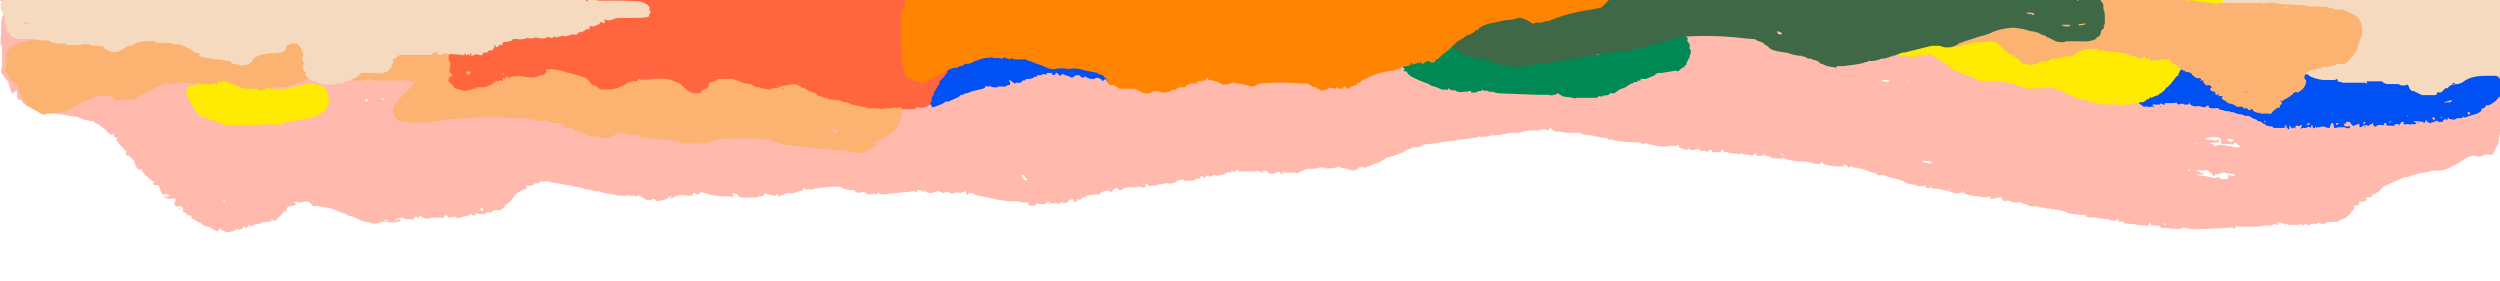 <?xml version="1.0" encoding="UTF-8" standalone="no"?>
<svg
   width="1253.234"
   height="140.942"
   viewBox="0 0 331.606 37.315"
   version="1.1"
   id="svg10"
   sodipodi:docname="border--top2.svg"
   inkscape:version="1.4 (e7c3feb1, 2024-10-09)"
   xmlns:inkscape="http://www.inkscape.org/namespaces/inkscape"
   xmlns:sodipodi="http://sodipodi.sourceforge.net/DTD/sodipodi-0.dtd"
   xmlns="http://www.w3.org/2000/svg"
   xmlns:svg="http://www.w3.org/2000/svg">
  <defs
     id="defs10">
    <clipPath
       clipPathUnits="userSpaceOnUse"
       id="clipPath21">
      <rect
         style="fill:#a1c8f8;stroke-width:0.265"
         id="rect22"
         width="332.077"
         height="47.538"
         x="-0.327"
         y="0.231" />
    </clipPath>
    <clipPath
       clipPathUnits="userSpaceOnUse"
       id="clipPath22">
      <rect
         style="fill:#a1c8f8;stroke-width:0.265"
         id="rect23"
         width="332.077"
         height="47.538"
         x="-0.327"
         y="0.231" />
    </clipPath>
    <clipPath
       clipPathUnits="userSpaceOnUse"
       id="clipPath23">
      <rect
         style="fill:#a1c8f8;stroke-width:0.265"
         id="rect24"
         width="332.077"
         height="47.538"
         x="-0.327"
         y="0.231" />
    </clipPath>
    <clipPath
       clipPathUnits="userSpaceOnUse"
       id="clipPath24">
      <rect
         style="fill:#a1c8f8;stroke-width:0.265"
         id="rect25"
         width="332.077"
         height="47.538"
         x="-0.327"
         y="0.231" />
    </clipPath>
    <clipPath
       clipPathUnits="userSpaceOnUse"
       id="clipPath25">
      <rect
         style="fill:#a1c8f8;stroke-width:0.265"
         id="rect26"
         width="332.077"
         height="47.538"
         x="-0.327"
         y="0.231" />
    </clipPath>
    <clipPath
       clipPathUnits="userSpaceOnUse"
       id="clipPath26">
      <rect
         style="fill:#a1c8f8;stroke-width:0.265"
         id="rect27"
         width="332.077"
         height="47.538"
         x="-0.327"
         y="0.231" />
    </clipPath>
    <clipPath
       clipPathUnits="userSpaceOnUse"
       id="clipPath27">
      <rect
         style="fill:#a1c8f8;stroke-width:0.265"
         id="rect28"
         width="332.077"
         height="47.538"
         x="-0.327"
         y="0.231" />
    </clipPath>
    <clipPath
       clipPathUnits="userSpaceOnUse"
       id="clipPath28">
      <rect
         style="fill:#a1c8f8;stroke-width:0.265"
         id="rect29"
         width="332.077"
         height="47.538"
         x="-0.327"
         y="0.231" />
    </clipPath>
    <clipPath
       clipPathUnits="userSpaceOnUse"
       id="clipPath29">
      <rect
         style="fill:#a1c8f8;stroke-width:0.265"
         id="rect30"
         width="332.077"
         height="47.538"
         x="-0.327"
         y="0.231" />
    </clipPath>
    <clipPath
       clipPathUnits="userSpaceOnUse"
       id="clipPath30">
      <rect
         style="fill:#a1c8f8;stroke-width:0.265"
         id="rect31"
         width="332.077"
         height="47.538"
         x="-0.327"
         y="0.231" />
    </clipPath>
    <clipPath
       clipPathUnits="userSpaceOnUse"
       id="clipPath31">
      <rect
         style="fill:#a1c8f8;stroke-width:0.265"
         id="rect32"
         width="332.077"
         height="47.538"
         x="-0.327"
         y="10.821" />
    </clipPath>
  </defs>
  <sodipodi:namedview
     id="namedview10"
     pagecolor="#ffffff"
     bordercolor="#000000"
     borderopacity="0.25"
     inkscape:showpageshadow="2"
     inkscape:pageopacity="0.0"
     inkscape:pagecheckerboard="0"
     inkscape:deskcolor="#d1d1d1"
     inkscape:zoom="0.81124218"
     inkscape:cx="573.81138"
     inkscape:cy="298.30796"
     inkscape:window-width="1728"
     inkscape:window-height="1051"
     inkscape:window-x="0"
     inkscape:window-y="38"
     inkscape:window-maximized="1"
     inkscape:current-layer="svg10" />
  <g
     style="display:inline"
     id="g1"
     transform="matrix(1.107,0,0,0.825,-0.041,-8.928)"
     clip-path="url(#clipPath31)">
    <path
       d="m 26.9,48 a 1,1 0 0 1 -0.5,-0.3 c -0.2,-0.2 -0.2,-0.2 -0.2,0 L 26.1,48 c -0.2,0 -0.7,-0.3 -0.8,-0.5 L 25,47.3 c -0.3,0 -0.8,-0.3 -0.9,-0.5 0,-0.1 -0.1,-0.2 -0.3,-0.2 l -0.3,-0.2 -0.3,-0.3 a 0.4,0.4 0 0 1 -0.3,-0.3 c 0,-0.2 0,-0.3 -0.2,-0.3 -0.2,0 -0.3,0 -0.4,-0.2 0,-0.2 -0.1,-0.3 -0.2,-0.3 H 21.9 V 44.4 C 21.7,44 21.7,44 21.4,44 21.1,44.1 21,44 20.9,43.8 v -0.6 c 0.2,-0.2 0.2,-0.2 0,-0.4 a 1,1 0 0 0 -0.6,0 c -0.4,0 -0.7,-0.2 -0.7,-0.5 l 0.2,0.1 c 0,0.2 0.2,0.2 0.2,0 h 0.1 l 0.2,-0.1 c 0,-0.1 -0.1,-0.2 -0.3,-0.2 -0.5,0 -0.7,0 -0.7,-0.2 h 0.2 c 0,0 0.1,0 0,0 l -0.2,-0.1 -0.2,-0.5 c 0,-0.6 -0.2,-0.8 -0.6,-0.7 l -0.2,-0.1 c 0,-0.1 0,-0.3 -0.2,-0.3 -0.2,-0.2 -0.2,-0.2 0,0 h 0.4 l -0.3,-0.3 c -1,-1 -1.3,-1.6 -1.2,-1.8 0,0 0,-0.1 -0.2,0 -0.2,0 -0.3,0 -0.5,-0.4 A 4,4 0 0 1 16.1,37 c 0,-0.3 -0.4,-0.8 -0.5,-0.8 V 36 l -0.2,-0.1 c -0.2,0 -0.3,0 -0.3,-0.2 v -0.2 c -0.2,0 -0.2,0 0,-0.2 0,-0.2 0,-0.3 -0.1,-0.2 l -0.2,-0.3 c 0,-0.2 -0.2,-0.3 -0.2,-0.3 l -0.4,-0.6 c -0.3,-0.6 -0.4,-0.7 -0.2,-0.8 0.2,0 0.2,-0.1 0,-0.1 -0.3,0 -0.5,-0.3 -0.4,-0.5 0.2,-0.1 0.1,-0.2 0,-0.2 l -0.2,0.2 H 13.2 C 12.4,31.5 12.1,31 11.5,30.7 L 11.1,30.3 H 10.9 L 10.1,30.1 9.5,29.8 H 9.4 c 0,-0.2 -0.2,-0.2 -0.2,-0.2 0,0 -0.7,0 -1.5,-0.3 L 5.1,28.8 C 4.6,28.8 4.3,28.6 4,28.3 L 3.4,27.9 3.2,27.8 2.9,27.5 C 2.7,27.5 2.6,27.2 2.6,27.1 2.6,27 2.6,26.9 2.3,26.9 2.2,26.9 2.1,26.8 2,26.4 V 25.7 C 2,25.4 1.9,25.4 1.6,25.7 1.4,25.9 1.4,25.9 1.3,25.6 L 1.2,25.2 1,24.4 C 1,24.1 0.8,23.7 0.6,23.4 0.4,23.2 0.3,23 0.4,22.9 0.1,22.9 0,21.9 0.2,21.5 V 18.4 L 0,17.8 a 58.4,58.4 0 0 0 0.1,-3.3 c 0.1,-1 0.2,-1.6 0.4,-1.7 L 0.4,12.6 c -0.3,0 -0.3,0 -0.3,-0.6 V 11.3 L 0.3,11.2 C 0.3,11.1 0.3,11 0.1,11 -0.1,11 0,10.6 0.2,10.3 V 9.9 C 0.1,9.9 0.1,9.6 0.2,9.1 L 0.1,7.6 C -0.1,7 -0.1,6.7 0.1,6.6 L 0.2,5.7 C 0.2,5.4 0.4,5.2 0.4,5.2 L 0.7,4.6 C 0.8,4.2 0.9,4 1.1,4 1.2,4 1.3,4 1.3,4.2 h 0.8 c 0.3,0.1 0.3,0.1 0.4,-0.1 0,-0.2 0,-0.2 0,0 0.1,0.3 0.2,0.2 0.6,0 L 3.6,3.8 3.7,3.7 3.9,3.5 4.1,3.4 C 4,3.3 4.2,3.3 4.7,3.3 L 5.7,3.2 6.2,3 C 6.5,3 6.5,3 6.5,3.2 V 3.3 L 7.7,2.9 c 0.1,0 0.1,0 0,0 v 0.4 c 0,0.2 0,0.2 0.2,0 0.5,-0.4 1.5,-0.7 1.5,-0.4 0.1,0.2 0.2,0.2 0.4,0 0.4,-0.2 1.8,-0.3 2,-0.1 h 0.3 L 12.4,3 C 13,3.4 13.1,3.4 13.1,3.2 13.1,3.1 13.1,3 12.9,3 L 12.8,2.7 c 0,-0.3 0,-0.3 0.5,-0.3 0.7,0 1,0.2 1,0.3 -0.1,0.2 0.3,0 0.6,-0.2 0.2,-0.1 0.2,-0.1 0.4,0 l 0.3,0.2 h 0.7 c 0.2,-0.3 0.4,-0.3 0.4,0 0,0 0,0.1 0,0 h 0.2 V 2.3 c 0.2,-0.2 0.3,-0.2 0.3,-0.1 0,0.2 0.3,0.2 0.3,0 0,-0.2 0.1,-0.3 0.3,-0.3 h 0.3 l 0.1,0.2 h 0.2 c 0,0.4 0,0.4 0.2,0.1 0.2,-0.2 0.3,-0.3 1,-0.3 h 0.6 l -0.1,0.2 0.1,0.2 c 0.2,0.1 0.3,0.2 0.4,0 0.1,0 0.1,-0.1 0,-0.2 -0.4,0 -0.3,-0.2 0.2,-0.2 h 0.8 C 22,1.8 22,1.8 22,2.1 v 0.3 l 0.2,-0.3 c 0,-0.3 0.3,-0.4 0.3,-0.1 h 0.2 c 0.1,0 0.3,0 0.4,0.2 0.2,0.1 0.2,0.1 0.2,0 0,-0.4 0.4,-0.4 0.6,-0.2 0.1,0.3 0.2,0.3 0.2,0 V 1.9 c 0.2,0 0.9,0.6 0.9,0.7 l 0.1,0.2 c 0,0 0.1,0 0,-0.2 l 0.3,-0.4 c 0.4,-0.2 1.1,-0.3 1,-0.2 0,0.3 0.1,0.3 0.4,0.1 0.4,-0.3 1.2,-0.3 1.4,0 0.2,0.2 0.3,0.2 0.7,0 0.4,-0.3 0.4,-0.3 0.5,0 0.1,0.1 0.1,0.1 0.4,0 0.2,-0.3 1,-0.3 1.3,0 l 0.4,-0.2 c 0.2,-0.3 0.3,-0.3 0.2,0 v 0.2 c 0.1,0.1 0.2,0 0.2,-0.3 h 0.3 c 0.2,0 0.3,0 0.3,-0.2 h 0.2 c 0.1,0.2 0.2,0.2 0.2,0 0.2,-0.1 0.4,0 0.4,0.2 0,0.3 0.3,0.6 0.5,0.5 V 1.9 c 0,-0.2 0,-0.2 0.2,-0.1 0.3,0 0.3,0 0.2,-0.1 0,-0.4 0.3,-0.4 0.6,-0.2 0.2,0.2 0.4,0.2 0.4,0 0,-0.2 0.2,0 0.3,0.3 0.1,0.3 0.4,0.3 0.8,0 0.3,-0.4 0.3,-0.4 0.2,-0.1 l 0.1,0.2 c 0,0 0.2,0 0.2,0.2 0.1,0.3 0.1,0.2 0,-0.2 0,-0.3 0,-0.4 0.2,-0.4 l 0.3,-0.2 c 0,-0.1 0,-0.1 0.1,0 h 1.1 l 0.3,-0.1 h 0.6 c 0.2,0 0.4,0.2 0.4,0.3 h 0.1 c 0.1,0 0.1,-0.1 0,-0.2 -0.1,-0.2 0,-0.2 0.5,-0.2 h 0.8 c 0,-0.2 0.2,-0.1 0.3,0 0.3,0.2 0.9,0.2 1.2,0 0.1,-0.2 0.4,0 0.4,0 0,0.1 0.1,0.2 0.5,0.1 0.3,0 0.5,0 0.4,0.1 v 0.3 c 0.1,0.1 0.2,0 0.3,-0.1 l 0.2,-0.4 h 0.2 V 0.9 c 0.2,0 0.1,0 0,0 -0.2,0 -0.2,-0.1 -0.1,-0.2 0.2,-0.2 0.6,0 1,0.4 L 46,1.5 V 1.1 c 0,-0.4 0,-0.4 0.2,-0.3 0.2,0.2 0.7,0.2 0.8,0 0,-0.3 0.5,0 0.5,0.3 v 0.2 c 0.2,0 0.6,-0.5 0.5,-0.7 V 0.4 c 0.2,0 0.5,0.5 0.4,0.5 l 0.1,0.2 C 48.9,1.3 49.1,1 48.8,0.8 48.6,0.6 48.5,0.3 48.8,0.3 l 0.4,0.4 c 0.4,0.4 0.6,0.5 0.5,0 -0.1,-0.2 0,-0.2 0,0 h 0.4 c 0.3,-0.3 0.8,-0.4 1.1,-0.2 0.3,0.2 0.4,0.2 0.5,0 0.2,-0.2 0.2,-0.2 0.2,0 L 52,0.9 c 0.2,0 0.5,-0.2 0.4,-0.4 0,-0.1 0,-0.2 0.2,-0.2 L 53,0.4 c 0,0.1 0,0.2 -0.1,0.1 l -0.2,0.1 c 0,0.2 0.1,0.2 1,0.2 0.7,0 1.1,-0.1 1.1,-0.2 0,-0.2 0.5,-0.2 0.6,0 l 0.8,0.1 c 0.6,0 0.7,0 0.8,-0.2 0,-0.2 0.3,-0.3 0.3,0 h 0.2 c 0,-0.2 0,-0.3 0.2,-0.3 0.1,0 0.2,0 0.2,0.2 0,0.2 0.1,0.2 0.8,0.2 h 1 l 0.4,-0.1 0.4,-0.1 c 0,-0.1 0,-0.2 0.2,-0.3 h 1.2 L 61.5,0.3 61,0.4 c 0,0.1 0.2,0.2 0.6,0.2 0.6,0 0.7,0 0.6,0.1 V 1 c 0.1,0 0.3,0 0.3,-0.3 0.2,-0.4 0.4,-0.6 0.8,-0.4 l 0.5,0.1 c 0.2,0 0.2,0 0,-0.1 -0.1,0 -0.1,-0.1 0,-0.1 L 64,0.3 c 0,0.1 0.1,0.1 0.2,0 0,-0.2 0.1,-0.2 0.2,0 l 0.1,0.3 h 1.6 l 1.8,0.1 h 0.3 l 0.6,-0.1 c 0.4,0 0.5,0 0.4,0.2 0,0.2 0,0.2 0.3,0 0.2,-0.3 0.2,-0.2 0.1,0 -0.1,0.5 0,0.5 0.3,0.1 0,-0.2 0.2,-0.3 0.8,-0.3 h 2.7 c 1,0 1.4,0.1 1.3,0.4 0,0.2 0,0.2 0.2,0 0.3,-0.2 0.5,-0.3 1.2,-0.3 H 77 c 0,0.2 0,0.2 0.4,0 0.3,-0.2 0.4,-0.2 0.5,0 0.1,0.2 0.2,0.2 0.5,0 h 0.5 l 0.2,0.1 c 0,-0.1 0.2,-0.2 0.6,-0.2 h 0.7 a 7,7 0 0 0 1.6,0 c 0.1,0 0.7,0 1,0.2 0,0.1 0.1,0.1 0.1,0 l 0.8,-0.1 a 40.7,40.7 0 0 0 1.3,0 l 0.1,0.2 0.1,-0.1 c 0,-0.2 1.2,0 1.4,0.1 0.1,0.2 0.2,0.2 0.2,0 V 0.7 L 86.8,0.5 87,0.6 c 0.3,0.2 0.6,0.3 0.8,0 h 0.5 c 0.1,-0.2 0.1,-0.1 0,0.1 0,0.3 0,0.3 0.2,0 0.3,-0.2 0.7,-0.2 0.7,0 0,0.2 0.8,0.2 1,0 0.1,0 0.2,0 0.2,0.2 0,0.2 0,0.2 0,0 0.1,-0.2 0.4,-0.3 0.8,-0.2 h 0.4 l 0.2,-0.1 c 0,0.2 0,0.2 0.1,0.1 a 12.5,12.5 0 0 1 3.1,0 16.8,16.8 0 0 1 3.8,0 c 0,-0.1 0.3,-0.2 1,-0.1 L 101,0.5 h 0.3 l 0.4,0.1 a 61.5,61.5 0 0 1 8.2,0 l 0.2,0.4 c 0.1,0 0.2,0 0.2,-0.2 0,-0.3 0,-0.3 0.7,-0.3 h 0.8 l 0.3,0.2 c 0.3,0 0.3,0 0,-0.1 -0.2,-0.1 -0.2,-0.2 0,-0.2 0.3,0 0.8,0.4 0.7,0.6 0.1,0 0.2,0 0.2,-0.2 0,-0.3 -0.1,-0.3 1.9,-0.2 h 2.1 l 0.6,0.1 h 0.3 c 0.2,-0.2 1.7,0 1.9,0.2 a 159.6,159.6 0 0 0 7.5,0.2 h 0.4 c 0.2,-0.2 0.6,-0.2 1.3,-0.2 a 248.2,248.2 0 0 0 1.5,0.3 c 0,0.2 0,0.2 0.1,0 0.2,-0.2 1,-0.3 1.5,-0.1 h 1.6 c 0.5,0 0.6,0 0.6,0.2 l 0.1,0.1 0.1,-0.1 c 0,-0.2 0,-0.2 0.2,-0.2 0.1,0 0.3,0 0.3,0.2 0,0.2 0.3,0.2 0.4,0 0.1,-0.2 0.6,-0.1 0.6,0 l 0.1,0.3 0.1,-0.2 c 0,-0.2 0.4,-0.3 0.7,0 h 0.1 c 0,-0.1 0.2,-0.2 0.4,-0.1 h 2.8 l 0.8,0.2 h 0.4 l 0.4,0.1 c 0,0 0.1,0.1 0.4,0 h 0.7 a 81.2,81.2 0 0 0 3.7,0 l 0.5,0.1 h 2.3 l 0.3,0.3 c 0,0 0.1,0.2 0.3,0.2 0.3,0 0.4,0 0.3,-0.2 0,0 0.1,-0.2 0.4,-0.2 h 0.4 c 0,0.1 0,0.1 0.2,0 h 1 c 0,0.1 0,0.2 0.2,0 h 1.2 a 63.3,63.3 0 0 0 3,0.2 c 0.4,-0.2 1.3,-0.1 1.3,0.2 0,0.2 0,0.2 0.2,0 0.1,-0.2 0.3,-0.3 1.2,-0.3 h 1 c -0.2,0.2 0.4,0.2 0.6,0 l 0.4,0.1 h 0.5 c 0.3,-0.2 1.2,-0.1 1.9,0 0.3,0.2 0.5,0.2 0.5,0.1 0,0 0.1,-0.1 0.2,0 h 0.2 c 0.3,-0.3 1.7,-0.2 2,0 0,0.2 0.2,0.2 0.2,0.1 h 0.3 l 0.3,-0.1 c 0.1,-0.2 0.5,-0.2 0.4,0 -0.1,0.3 0,0.3 0.3,0 h 0.5 c 0.5,-0.2 0.7,0 0.4,0.3 -0.2,0.2 -0.2,0.2 0.3,0 0.4,-0.3 1,-0.4 1.4,-0.1 h 1.2 c 0,0.2 0.1,0.2 0.3,0 h 1.8 l 0.5,0.1 c 0,0 0.2,0 0.3,0.2 l 0.3,0.3 V 2.6 c 0.2,-0.3 0.6,-0.4 0.9,-0.1 h 0.2 c 0,-0.1 0.1,-0.1 0.2,0 0.2,0.2 0.9,0.2 0.9,0 0,-0.1 0,-0.1 0.2,0 v 0.3 c 0,0.3 0.1,0.4 0.3,0.1 0.3,-0.3 0.8,-0.4 0.8,-0.1 V 3 c 0.1,0 0.2,-0.1 0.1,-0.2 0,-0.2 0,-0.2 0.5,-0.2 0.3,0 0.6,0.2 0.7,0.3 0,0.1 0.1,0.1 0.1,0 0.1,-0.2 0.3,-0.2 0.5,0 0.2,0.2 0.2,0.2 0.3,0 0.1,-0.4 0.2,-0.4 0.7,0 h 0.5 c 0.1,-0.2 0.2,-0.2 0.7,0 h 0.8 c 0.2,0 0.3,0 0.2,0.2 0,0.2 0,0.2 0,0 0.2,-0.2 1,-0.2 1.3,0 l 0.5,0.1 c 0.2,0 0.3,0 0.3,0.2 h 0.1 c 0.2,0 0.2,0 0.2,0.2 v 0.3 l 0.1,-0.3 c 0,-0.4 0.2,-0.6 0.3,-0.4 h 0.3 l 0.4,0.2 c 0.1,0.2 0.2,0.2 0.1,0 l 0.1,-0.1 h 0.2 c 0,0.2 0.2,0.3 0.4,0.3 h 0.5 c 0.3,-0.3 0.6,-0.3 0.7,0 h 0.7 c 0,0.2 0.2,0.2 0.4,0.2 l 0.4,-0.1 c 0,-0.1 0,-0.2 0.4,0 h 1.4 c 0.2,-0.2 0.2,-0.2 0.2,0.1 0,0.4 0,0.4 0.2,0.1 0.1,-0.1 0.3,-0.2 0.7,0 a 9.9,9.9 0 0 0 2.3,0.2 c 0.1,0 0.1,0 0,0.2 h 0.3 c 0.2,-0.2 1.1,-0.4 1.2,-0.3 h 0.3 c 0.3,-0.2 1,0 1.1,0.4 h 1.3 c 0,0.1 0,0.1 0,0 -0.1,-0.1 0.7,-0.4 1,-0.3 l 0.9,0.1 c 0.6,0 0.7,0 0.5,0.1 -0.2,0.2 -0.2,0.2 0,0.4 0.2,0.1 0.2,0.1 0.2,0 0,-0.3 0.2,-0.7 0.4,-0.5 l 0.8,0.2 c 1,0 1.8,0 2,0.2 h 0.2 c 0,-0.2 1.7,-0.2 2,0 h 0.4 c 0.3,-0.2 0.4,-0.2 0.6,0 h 0.2 c 0.1,-0.2 0.8,-0.2 1,0 h 1 c 0.2,0.2 0.3,0.2 0.4,0 h 1 c 0.2,0 0.3,0 0.4,0.2 0,0.1 0.1,0.1 0.2,0 0.1,-0.1 0.2,-0.1 0.4,0 0.2,0 0.2,0.2 0.1,0.2 v 0.2 l 0.3,-0.1 c 0,-0.1 0,-0.2 0.2,-0.2 l 0.2,0.1 -0.2,0.2 h -0.1 c 0,0.2 0.4,0 0.6,-0.1 0,-0.2 0.2,-0.2 0.5,-0.2 h 0.3 c 0,-0.1 0,-0.1 0.2,0 0.1,0.2 0.6,0.3 0.8,0 l 1,0.1 0.5,0.1 c 0.2,0 0.5,0.1 0.7,0.4 0.3,0.4 0.5,0.4 0.5,0 0,-0.3 0.3,-0.3 2,-0.2 l 2.2,0.2 c 0.8,0 1.1,0 1.3,0.2 0.2,0.2 0.6,0.3 0.6,0.1 l 0.4,-0.1 c 0.2,0 0.3,0 0.2,0.2 v 0.3 l 0.2,-0.1 0.7,-0.4 0.2,0.3 c 0.1,0.3 0.6,0.3 0.5,0 0,-0.1 0.1,-0.2 0.4,-0.2 1.2,0 1.7,0 1.8,0.4 0,0.1 0.2,0.2 0.4,0.1 0.2,0 0.2,0 0,-0.2 l -0.2,-0.2 h 1.8 c 0,0.2 0,0.2 0.1,0 h 0.6 a 143.3,143.3 0 0 0 1.6,0.2 c -0.2,0.3 0.1,0.4 0.3,0 0.3,-0.3 1.2,-0.2 1.2,0.2 l 0.2,0.3 V 6.3 c 0,-0.3 0.2,-0.5 0.3,-0.2 l 0.2,0.2 c 0,0 0.1,0 0,-0.1 0,-0.1 0.1,-0.2 0.5,0 l 0.5,0.1 c 0,0.2 0.3,0.2 0.3,0 0,-0.2 0,-0.2 0.2,-0.2 0.2,0 0.3,0.2 0.2,0.3 -0.2,0.1 -0.2,0.4 0,0.5 0.2,0 0.2,0 0.2,-0.2 -0.1,-0.2 0,-0.3 0.2,-0.4 h 1.2 l 0.2,0.1 c 0.4,0 0.6,0 0.5,0.2 l 0.3,-0.1 c 0,-0.2 1,-0.3 1,0 h 1.4 c 1.4,0 1.5,0 1.5,0.2 0,0.3 0,0.3 0.1,0 0.3,-0.3 1.4,-0.3 1.7,0.2 0.1,0.2 0.4,0.3 0.5,0.3 0.3,0 0.3,0 0,-0.1 -0.4,-0.2 -0.3,-0.4 0.1,-0.4 0.3,0 0.5,0 0.7,0.2 0.1,0.1 0.2,0.2 0.3,0.1 l 0.1,-0.3 h 0.7 c 0.8,0.2 1.4,0.3 1.5,0.1 h 1.5 l 1,0.3 h 0.3 c 0,0 0.6,-0.2 1.4,-0.2 1.4,0 2,-0.1 2.2,-0.3 h 0.5 c 0.5,0.2 0.8,0.2 0.7,0 0,0 1.4,0 1.5,0.2 h 1.2 c 0.2,0.2 0.2,0.1 0.2,0 l 0.3,-0.1 0.3,0.1 h 0.4 c 0.2,-0.1 0.4,-0.2 0.5,-0.1 l 0.7,0.1 c 0.2,0 0.5,0.1 0.6,0.3 0.3,0.2 0.7,0.2 0.7,-0.1 0,-0.1 0,-0.2 0.2,-0.2 0.7,0 1.5,0 1.6,0.2 h 0.3 c 0,-0.1 0.2,-0.2 0.4,-0.1 h 0.3 c 0.2,-0.3 1.1,-0.2 1.5,0 h 0.6 l 0.2,0.1 0.2,0.1 0.1,0.1 C 269.7,7 270,7 271.2,7 c 1.6,0 2.2,0.1 2.3,0.4 h 0.2 c 0.2,-0.2 0.3,-0.2 0.5,-0.1 0.1,0 0.3,0.1 0.4,0 l 0.1,0.1 c 0,0.1 0.4,0.2 0.9,0.1 h 0.7 c 0,-0.1 0,-0.1 0.2,0 h 0.4 c 0,-0.1 0.2,-0.1 0.4,0 0.5,0.1 0.9,0.1 0.9,-0.1 0,-0.3 0.4,-0.2 0.7,0 0.3,0.4 0.4,0.4 0.8,0 L 280,7.2 v 0.5 c 0.2,0 0.2,0 0.1,-0.2 0,-0.2 0,-0.2 0.3,-0.1 h 0.3 l 0.4,-0.2 0.4,0.1 0.2,0.1 0.4,0.1 c 0,0.2 0.1,0.2 0.4,0.1 l 0.4,-0.2 c 0,-0.2 0.4,0 0.4,0.1 0,0.3 0.3,0.4 0.8,0.2 0.3,-0.2 0.3,-0.2 0.4,0 0,0.3 0.1,0.4 0.2,0.4 V 7.9 c 0,-0.1 0,-0.2 0.3,-0.2 l 0.3,-0.1 c 0,-0.2 0.1,-0.1 0.2,0 0.1,0.1 0.3,0.2 0.5,0.1 0.2,0 0.5,0 0.6,0.2 0.1,0.1 0.3,0.2 0.4,0.1 l 0.2,0.1 c 0,0.2 0,0.2 0.6,0.1 0.8,0 1.1,0 1.1,0.2 l 0.1,0.2 0.1,-0.2 0.1,0.1 0.2,0.4 c 0,0.2 0.4,0 0.5,-0.1 V 8.5 l -0.3,-0.1 c -0.2,-0.2 -0.2,-0.2 0.1,-0.1 l 0.4,-0.1 h 0.2 v 0.3 c -0.4,0.2 -0.2,0.5 0.2,0.4 0.2,0 0.5,0 0.7,0.2 0.3,0.2 0.3,0.2 0.2,0 V 8.6 c 0,-0.1 0,-0.1 0,0 h 1.1 c 0,0.2 0.3,0.2 0.7,0 h 0.6 l 0.4,0.2 0.2,0.2 c 0.1,0.2 0.3,0.2 0.4,0.2 l -0.1,-0.3 c -0.3,-0.2 0,-0.2 0.4,0 l 0.7,0.1 c 0.3,0 0.4,0 0.4,0.2 l 0.1,0.2 0.2,-0.2 c 0,-0.3 0.2,-0.3 0.3,0 0,0.4 0.4,0.4 0.6,0 0,-0.3 0.1,-0.4 0.2,-0.2 l 0.2,0.2 c 0.1,0 0.2,0.1 0.1,0.2 v 0.2 h 0.4 c 0.1,0.1 0.3,0.2 0.4,0.1 l 0.4,0.1 c 0.1,0.1 0.3,0.2 0.4,0.1 0.3,-0.2 0.8,-0.1 0.8,0.1 l 0.3,0.4 0.3,0.4 c 0,0.1 0,0.4 0.2,0.5 l 0.2,0.8 0.2,2.6 v 0.6 c -0.2,0.4 -0.3,2 -0.4,4 0,0.8 0,1.1 -0.2,1.3 -0.2,0.1 -0.2,0.3 0,0.5 V 22 l -0.2,0.8 -0.1,0.5 c -0.2,0 -0.2,0.7 0,0.6 v 0.6 c -0.1,0 -0.1,0.2 0,0.4 l -0.1,0.5 -0.2,0.6 -0.1,1.2 -0.2,2.6 c 0,1 -0.2,2 -0.3,2.5 -0.1,0.4 -0.2,0.8 -0.1,1 l -0.1,0.3 v 0.3 l -0.3,0.7 -0.3,0.8 c 0,0.2 0,0.3 -0.2,0.3 h -0.6 c 0,-0.2 -0.1,-0.2 -0.1,0 l -0.3,0.1 c 0,0 -0.2,0 -0.3,0.2 H 297 c -0.5,-0.3 -1.3,0 -2,0.8 -0.5,0.4 -0.8,0.7 -0.9,0.6 l -0.4,0.4 -0.9,0.4 -0.7,0.1 h -0.7 l -0.4,0.2 c -0.3,0 -1.7,0.4 -2.2,0.7 -0.2,0.1 -0.4,0.2 -0.5,0.1 l -0.4,0.2 -0.6,0.4 -0.7,0.4 -0.5,0.3 -0.4,0.2 -0.5,0.8 c -0.5,0.4 -0.7,0.6 -1,0.5 0,0 -0.1,0 0,0 0.2,0.2 0.2,0.4 0,0.4 l -0.2,0.1 h -0.3 l -0.3,0.1 0.3,0.1 c 0.2,0 0.1,0 -0.1,0.3 l -0.6,0.2 c -0.2,-0.1 -0.2,0 -0.2,0.1 v 0.2 l -0.1,0.2 -0.3,0.1 c -0.2,0 -0.3,0 -0.2,0.3 0,0.2 0,0.4 -0.2,0.5 l -0.2,0.2 c 0.2,0 -0.4,0.8 -0.7,1 l -0.6,0.3 -0.2,0.3 h -0.7 l -0.8,0.1 c 0,0.3 -0.6,0.3 -0.8,0.1 -0.2,-0.1 -0.2,-0.1 -0.2,0 -0.1,0.2 -0.2,0.2 -0.5,0.1 l -0.4,0.1 c 0,0.1 0,0.2 -0.2,0.2 l -0.2,-0.2 h -0.2 c -0.2,0.2 -0.3,0.2 -0.4,0 h -0.3 c 0.2,0.1 0,0.1 -0.6,0.1 h -0.7 l -0.1,-0.2 -0.2,0.1 c 0,0.3 0,0.3 -0.1,0 -0.1,-0.2 -1,-0.4 -1,-0.2 l 0.2,0.1 c 0.1,0 0.1,0 0,0.1 -0.1,0.1 -0.3,0.1 -0.4,0 -0.1,0 -0.3,0 -0.4,0.2 h -0.9 c 0,0.1 -0.7,0.2 -1.6,0.2 -1.3,0 -1.6,0 -1.8,-0.2 -0.1,-0.2 -0.1,-0.2 0,0.1 0,0.3 0,0.4 -0.2,0.4 -0.1,0 -0.2,0 -0.1,-0.2 h -0.1 l -0.8,0.1 -3.5,0.2 c -0.5,0 -1.3,-0.1 -1.5,-0.3 l -0.2,0.1 c -0.1,0.2 -0.7,0.2 -1.9,0 h -0.6 l -0.2,-0.2 c 0,-0.1 -0.1,-0.2 -0.3,-0.2 -0.8,0 -0.8,0 -0.8,-0.3 0,-0.3 0,-0.3 -0.2,0 -0.1,0.4 -0.2,0.4 -0.4,0.3 -0.1,-0.1 -0.2,-0.1 -0.2,0 0,0 -0.9,0 -1,-0.2 l -1,-0.1 c -0.3,0 -0.4,0 -0.4,-0.2 0,-0.1 -0.1,-0.2 -0.3,-0.1 -0.3,0 -0.4,0 -0.4,-0.3 V 46 l -0.3,0.3 c -0.1,0.1 -0.7,0 -0.9,-0.2 h -0.3 l -1.3,-0.3 h -0.5 c -0.6,0 -0.8,-0.3 -0.3,-0.4 h -0.5 c -0.8,0 -2.1,-0.3 -2.1,-0.4 0,-0.2 -1.5,-0.6 -1.7,-0.5 -0.2,0.1 -0.2,0 -0.2,0 v -0.3 l -0.2,0.2 c 0,0.1 0,0.1 -0.1,0 l -0.7,-0.2 c -0.3,0 -0.5,-0.1 -0.5,-0.2 h -0.6 c -0.3,0 -0.5,0 -0.7,-0.2 0,-0.1 -0.2,-0.2 -0.3,-0.1 0,0 -0.2,0 -0.3,-0.2 -0.2,-0.2 -0.3,-0.2 -0.6,-0.1 h -0.5 c -0.1,-0.2 -0.8,-0.4 -0.8,-0.3 -0.2,0.2 -0.5,0 -0.5,-0.3 0,-0.3 0,-0.3 -0.1,-0.2 h -0.5 l -0.2,0.1 -0.3,0.1 c -0.4,0 -0.4,0 -0.3,-0.2 0.1,-0.2 0,-0.2 -0.2,-0.1 -0.3,0.1 -0.5,0 -0.8,0 l -1,-0.2 c -0.6,0 -1.4,-0.4 -1.3,-0.7 v -0.2 l -0.1,0.3 c 0,0.2 0,0.3 -0.2,0.1 0,-0.1 0,-0.1 -0.1,0 0,0.2 -0.2,0.2 -0.8,0 l -1,-0.4 -0.8,-0.2 c -0.6,0 -0.9,-0.1 -0.8,-0.3 -0.1,0 -0.2,0 -0.2,0.2 H 231 c -0.2,-0.2 -0.3,-0.3 -0.2,-0.4 h -0.2 c 0,0.2 -0.7,0 -0.8,0 l -0.5,-0.2 c -0.7,-0.1 -1,-0.3 -1,-0.4 l -0.2,-0.2 c -0.1,0 -0.3,0 -0.5,-0.2 L 227,39.5 226.4,39.3 225.8,39 h -0.6 c -0.2,0 -0.3,0 -0.2,-0.2 v -0.1 c -0.2,0 -1,-0.2 -1.1,-0.4 l -0.2,-0.1 c -0.2,0 -0.3,0 -0.2,-0.2 0,-0.2 0,-0.2 -0.1,0 -0.2,0 -0.7,0 -0.6,-0.2 h -0.7 c 0,-0.2 0,-0.2 -0.2,-0.2 l -0.2,0.1 -0.1,0.1 c 0,0 -0.1,0 0,0 l -0.3,-0.4 c -0.2,-0.1 -0.3,-0.2 -0.4,0 l 0.2,0.2 H 220 c -1,-0.2 -1.4,-0.3 -1.5,-0.5 0,-0.2 -0.4,-0.2 -0.3,0 l -0.1,0.2 -0.2,-0.1 c 0,0 0,-0.1 -0.1,0 0,0 -0.4,0 -0.6,-0.2 a 4,4 0 0 0 -1.3,-0.2 c -0.8,0 -2,-0.4 -2,-0.5 l -0.1,-0.1 -0.2,0.1 -0.2,0.1 v -0.1 h -0.5 l -0.6,-0.1 c 0,-0.2 -0.6,-0.4 -0.7,-0.2 v -0.1 c 0,-0.2 -0.1,-0.2 -0.2,-0.2 0,0.1 -0.2,0.2 -0.5,0.2 -0.3,0 -0.3,0 -0.4,-0.2 v -0.3 l -0.3,0.3 c -0.2,0.2 -0.2,0.2 -0.4,0.1 a 0.6,0.6 0 0 0 -0.4,-0.1 1,1 0 0 1 -0.5,-0.1 c -0.2,-0.1 -0.3,-0.2 -0.3,0 l -1,-0.1 -0.4,-0.1 -0.2,-0.1 c 0,0 0,-0.1 -0.1,0 -0.2,0 -0.3,0 -0.3,-0.2 -0.1,-0.3 -0.3,-0.3 -0.3,0 0,0.2 -0.1,0.2 -0.5,0.2 -0.5,0 -0.6,0 -0.6,-0.3 0,-0.2 -0.3,-0.1 -0.4,0.1 -0.1,0.2 -0.2,0.2 -0.3,0 H 204 a 0.5,0.5 0 0 1 -0.4,-0.3 c 0,-0.1 -0.1,-0.2 -0.1,0 h -0.1 L 203,35 202.6,34.9 c -0.2,-0.3 -0.3,-0.3 -0.2,0 h -0.3 c -0.6,-0.2 -1,-0.4 -0.9,-0.6 0.1,-0.2 -0.1,-0.2 -0.2,0 h -1 c 0,0.2 -1.3,0 -1.5,0 l -0.2,-0.1 -0.7,-0.2 c -0.3,-0.2 -0.5,-0.2 -0.5,0 h -0.2 l -0.1,-0.1 c -0.1,0 -0.2,0 -0.2,-0.2 h -0.3 c -0.2,0.1 -0.2,0.1 -0.2,0 h -0.2 c -0.3,0.1 -2.4,-0.2 -2.6,-0.4 0,0 -0.2,-0.1 -0.4,0 0,0 -0.2,0 -0.1,-0.1 0,-0.1 -0.2,-0.2 -0.6,-0.2 l -0.8,-0.2 -0.6,-0.2 c -0.6,0 -1.2,-0.1 -1.3,-0.3 -0.1,-0.1 -0.4,-0.2 -0.8,-0.1 h -1 A 3,3 0 0 0 187,32 c -0.6,0 -0.7,0 -1,-0.4 -0.3,-0.3 -0.3,-0.3 -0.3,0 0,0.1 0,0.2 -0.2,0.2 l -0.2,-0.1 c 0,-0.2 -0.7,0 -1,0.1 0,0.1 -0.1,0.1 -0.2,0 h -0.6 l -0.7,0.1 -0.8,0.3 c -1.2,0 -1.3,0 -1.5,0.2 h -0.2 c 0,-0.2 0,-0.2 -0.2,0 -0.1,0.1 -0.6,0.2 -1.3,0.2 a 1,1 0 0 0 -0.5,0.2 h -0.4 c -0.2,0.1 -0.4,0.1 -0.4,0 h -0.4 V 33 h -0.5 l -1,0.2 -0.8,0.1 a 2,2 0 0 1 -0.9,0.2 l -1.6,0.3 A 7,7 0 0 1 171,34 l -0.4,0.1 -0.5,0.4 h -0.8 c 0,0.1 -0.2,0.3 -0.4,0.3 -0.2,0 -0.3,0.2 -0.3,0.2 0,0.1 -0.1,0.1 -0.2,0 v 0.1 c 0,0.2 -1.7,1 -2,1 0,0 -0.2,0 -0.4,0.3 l -0.4,0.3 -0.1,0.1 -0.5,0.3 c -0.3,0 -0.5,0.2 -0.5,0.2 0,0 -0.1,0.2 -0.3,0.2 a 2,2 0 0 0 -0.4,0.2 c -0.1,0.1 -0.3,0.2 -0.3,0 h -0.6 c 0,0.2 -0.2,0.3 -0.4,0.4 -0.4,0.2 -0.4,0.2 -0.7,0 l -0.7,-0.2 -0.6,-0.2 c 0,-0.1 -0.1,-0.1 -0.2,0 -0.1,0.1 -1.2,0.3 -1.4,0.2 -0.2,-0.2 -0.9,-0.2 -1,0 l -0.8,0.1 c -0.5,0 -0.7,0 -0.8,0.2 l -0.2,0.1 c 0,0 -0.2,0 -0.3,0.2 -0.2,0.2 -0.3,0.2 -0.6,0.1 H 154 c -0.3,-0.2 -0.5,-0.2 -0.3,0 0.2,0.2 0.2,0.3 0,0.3 l -0.3,-0.3 c -0.1,-0.2 -0.2,-0.2 -0.4,0 -0.4,0.2 -1,0.2 -1,0 0,-0.2 -0.2,-0.3 -0.4,-0.3 -0.3,0 -0.3,0 -0.2,0.2 0.2,0 0.2,0.1 0,0.1 A 1,1 0 0 1 151,38.4 c -0.2,-0.1 -0.4,-0.2 -0.5,0 h -1.1 c -0.9,0 -1,0 -1,-0.2 0,-0.2 0,-0.1 -0.2,0 -0.2,0.3 -0.5,0.4 -0.5,0.1 -0.2,0 -0.2,0 -0.1,0.1 0,0.1 0,0.2 -0.2,0.2 0,0 -0.2,0 -0.2,-0.2 -0.1,0.4 -1.3,0.8 -1.6,0.6 -0.1,-0.1 -0.2,-0.1 -0.2,0 -0.1,0.3 -0.6,0.3 -0.6,0 l -0.3,0.2 c -0.2,0.3 -0.3,0.4 -0.3,0.1 0,-0.1 -0.1,-0.2 -0.2,-0.1 -0.1,0 -0.2,0.1 -0.1,0.2 l -0.1,0.2 -0.2,-0.1 -0.2,0.1 a 1,1 0 0 1 -0.6,0.3 3,3 0 0 0 -0.7,0 c -0.2,0.1 -0.2,0 -0.2,0 0,-0.3 -0.6,-0.2 -1,0.2 l -0.4,0.2 h -0.2 c 0,0.2 0,0.2 -0.2,0 -0.4,0 -0.7,0 -1,0.2 h -0.3 c 0,0 -0.2,0 -0.2,0.2 h -0.7 c 0,0.2 0,0.1 -0.2,0 -0.2,-0.3 -0.5,-0.4 -0.4,-0.1 0.1,0.3 -0.2,0.5 -0.6,0.3 -0.2,-0.1 -0.3,-0.1 -0.4,0 -0.1,0.1 -0.4,0.1 -0.8,0 l -0.5,0.1 -0.2,0.1 -0.2,0.1 c -0.2,0.3 -0.5,0.3 -0.6,0 L 133.8,41 c 0,0 0,0.2 -0.2,0.2 0,0 -0.2,0 -0.2,0.2 -0.1,0.3 -0.4,0.4 -0.5,0.1 0,-0.2 -1,0.2 -1,0.4 0,0.2 -0.1,0.2 -0.5,0.2 l -0.8,0.1 -0.4,0.1 v 0.1 l -0.3,0.2 c -0.2,0 -0.3,0 -0.3,0.2 0,0.2 -0.3,0.2 -0.5,0 -0.1,-0.3 -0.1,-0.2 0,0 0,0.3 0,0.4 -0.2,0.5 -0.2,0 -0.2,0 -0.2,-0.2 0,-0.2 0,-0.2 -0.3,-0.2 l -0.3,0.1 c 0,0.1 0,0.3 -0.3,0.4 -0.5,0.2 -0.6,0.2 -0.4,0 0,-0.2 0,-0.2 -0.2,0 -0.2,0.2 -0.4,0.2 -0.7,0.1 h -0.7 c -0.3,0.2 -0.3,0.2 -0.2,0 0.2,0 0.2,-0.2 0.2,-0.3 0,0 -0.2,0 -0.4,0.3 l -0.4,0.2 -0.5,-0.1 c -0.4,0 -0.5,0 -0.4,0.1 0.2,0.2 0,0.2 -0.5,0.2 -0.3,0 -0.4,-0.2 -0.4,-0.3 0,-0.3 0,-0.3 -0.5,-0.2 -0.3,0 -0.5,0 -0.6,-0.2 h -1.2 l -1,-0.2 a 2,2 0 0 1 -0.8,-0.2 l -1,-0.3 c -0.6,-0.1 -1.2,-0.3 -1.4,-0.5 -0.2,-0.2 -0.6,-0.2 -0.6,0 l -0.2,0.2 -0.1,-0.3 -0.1,-0.4 -0.2,0.2 -0.6,0.1 c -0.4,0 -0.6,0 -0.7,0.2 l -0.3,-0.1 a 0.5,0.5 0 0 0 -0.8,0 l -0.4,-0.2 -0.3,-0.2 -0.3,0.2 -0.3,0.1 c 0,0.2 -0.9,0 -0.9,-0.2 0,-0.2 0,-0.2 -0.2,0 h -0.3 c 0,-0.1 0,-0.2 -0.2,-0.2 -0.2,0 -0.3,0 -0.3,0.2 l -0.1,0.2 -0.1,-0.1 c 0,-0.1 -0.1,-0.2 -0.3,-0.1 l -0.7,0.1 -2.8,0.4 -0.5,-0.1 c -0.2,-0.2 -0.2,-0.2 -0.3,0 0,0.1 0,0.2 -0.3,0 l -0.7,0.1 c 0,0 -0.2,0 -0.3,-0.2 -0.3,-0.3 -0.4,-0.3 -0.5,-0.1 h -0.6 c -0.1,0 -0.2,0 -0.2,-0.2 0,-0.1 -0.1,-0.2 -0.3,-0.2 -0.6,0 -1.2,-0.2 -1.3,-0.4 0,-0.4 -3,0 -3.6,0.3 h -0.2 c 0,0 -0.2,-0.1 -0.4,0 -0.2,0 -0.3,-0.1 -0.3,-0.2 h -0.1 l -0.1,0.3 c 0,0.1 -0.2,0.2 -0.5,0.2 l -0.6,0.3 h -0.7 c -0.3,0 -0.4,0 -0.4,0.2 0,0.2 -0.6,0.1 -1,0 0,-0.2 0,-0.2 0,0 0,0.2 0,0.2 -0.3,0.2 L 92.3,42.2 91.9,42 c -0.3,0 -0.3,0 -0.4,0.2 0,0.2 -0.2,0.2 -0.3,0.2 h -0.3 c 0,0.2 -0.5,0.2 -1.1,0.2 h -1 v -0.1 c -0.2,0 -0.3,0 -0.4,-0.2 0,-0.2 -0.2,-0.3 -0.2,-0.3 H 88 c -0.1,-0.2 -0.2,-0.2 -0.2,0 0,0.1 0,0.2 -0.1,0.1 -0.1,0 -0.1,0 0,0 l 0.2,0.2 c 0.2,0 0.2,0 0,0.1 0,0.1 -0.3,0.1 -0.4,0 H 86.4 L 85.3,42.2 A 34.3,34.3 0 0 1 84,41.7 L 83.8,42 83.6,42.1 83.3,42 c 0,-0.3 -0.2,-0.2 -0.3,0.1 -0.2,0.3 -0.2,0.4 -0.3,0.2 0,-0.1 -0.1,-0.1 -0.1,0 l -0.9,-0.1 h -0.3 a 1,1 0 0 1 -0.5,0.2 l -0.4,0.3 c 0,0 -0.1,0.1 -0.2,0 v -0.1 c 0.2,0 0.2,-0.2 0.1,-0.2 0,0 -0.2,0 -0.3,0.2 l -0.3,0.3 -0.5,0.1 c -0.5,0.3 -0.6,0.2 -0.8,0 0,-0.2 -0.2,-0.2 -0.3,-0.1 -0.5,0.2 -0.7,0.2 -1.2,-0.3 -0.3,-0.3 -0.5,-0.4 -0.6,-0.3 -0.2,0.2 -0.4,0.2 -0.3,0 0,-0.1 0,-0.1 -0.2,0 -0.2,0.1 -0.3,0.1 -0.4,0 -0.2,-0.1 -0.2,-0.1 -0.4,0 h -1 L 73.8,42.2 A 2,2 0 0 0 73,42 c -0.4,0 -0.8,-0.2 -1,-0.3 -0.1,-0.1 -0.4,-0.2 -0.5,-0.1 l -0.3,-0.1 -0.7,-0.2 c -0.2,0 -0.5,0 -0.6,-0.2 l -0.7,-0.2 -0.6,-0.1 c 0,-0.1 -0.3,-0.2 -0.7,-0.2 L 67.2,40.4 65.9,40.1 65.8,40 h -1 l -0.2,0.1 c 0.1,0.2 0,0.2 -0.5,0.2 l -0.3,0.3 c -0.2,0.1 -0.4,0.2 -0.6,0.1 -0.2,0 -0.3,0 -0.2,0.1 0.2,0.2 0.2,0.4 0,0.4 -0.3,0 -1,0.6 -1.3,1 a 4,4 0 0 1 -0.6,1 c -0.2,0.1 -0.2,0.3 -0.1,0.2 0,0 0.1,0 0,0 l -0.2,0.2 h -0.1 l -0.4,0.7 c -0.4,0.4 -0.4,0.4 -0.7,0.3 -0.3,0 -0.4,0 -0.6,0.2 -0.2,0.2 -0.3,0.3 -0.4,0.2 -0.1,-0.1 -0.2,0 -0.4,0.1 -0.2,0.2 -0.3,0.3 -0.4,0.2 0,-0.2 0,-0.2 -0.2,0 L 57.2,45.2 C 57,45 57,45 57,45.2 c 0,0.2 0,0.3 -0.2,0.3 l -0.3,-0.1 c 0,-0.3 0,-0.3 -0.2,0 l -0.5,0.2 -0.4,0.1 c -0.2,0.2 -0.9,0.3 -0.8,0 h -0.5 c -0.3,0.2 -0.3,0.2 -0.4,0 -0.2,-0.3 -0.6,-0.3 -0.5,0 0.1,0.2 0,0.2 -0.8,0.1 l -1,0.1 c 0,0.2 -0.6,0.1 -0.9,-0.2 -0.2,-0.2 -0.2,-0.2 -0.3,0 -0.1,0.2 -0.2,0.2 -0.3,0 0,-0.1 -0.4,0.1 -0.4,0.4 0,0.2 0,0.2 -0.2,0 h -0.7 c -0.3,-0.4 -1.3,-0.2 -1.3,0.2 h 0.2 C 47.7,46 48,46 48,46.3 l -0.6,0.3 -1.5,-0.1 h -0.2 c -0.3,0.3 -1.2,0.4 -1.2,0.2 L 44.2,46.6 A 3,3 0 0 1 42.8,46 l -0.7,-0.4 c -0.3,0 -0.6,-0.2 -0.6,-0.3 0,-0.1 -0.1,-0.2 -0.2,-0.1 L 40.5,44.8 39.5,44.3 39,44.2 38.6,44.1 38.2,44 c 0,0 -0.2,-0.1 -0.4,0 -0.2,0 -0.4,0 -0.5,-0.3 -0.3,-0.5 -0.5,-0.5 -1,-0.4 a 1,1 0 0 1 -0.8,0 c -0.3,0 -0.3,0 -0.2,0.2 0.2,0.2 0.2,0.2 0,0.3 A 1,1 0 0 1 34.8,44 c -0.3,0 -0.6,0.3 -0.5,0.7 0,0.3 0,0.3 -0.2,0.1 -0.2,-0.2 -0.2,-0.2 -0.1,0 V 45 l -0.2,0.1 v 0.1 L 33,46.3 h -0.3 c -0.2,-0.2 -0.2,-0.2 -0.2,0 0,0.2 -0.1,0.2 -0.5,0.2 l -0.6,0.1 -0.3,0.2 -0.5,0.1 c 0,0.1 -0.1,0.1 -0.1,0 l -0.3,0.2 c -0.2,0.2 -0.2,0.2 -0.3,0 0,-0.2 0,-0.2 -0.2,0.1 -0.1,0.3 -0.5,0.4 -0.4,0.1 l -0.1,-0.1 -0.1,0.2 c 0,0.2 -0.4,0.5 -0.5,0.3 h -0.3 c -0.3,0.4 -0.8,0.5 -1.4,0.4 z m 234,-0.7 -0.2,-0.2 c 0,0 -0.1,0 0,0 0,0.2 0.2,0.3 0.2,0.2 z m -1.2,-0.4 -0.2,-0.2 -0.1,0.2 V 47 Z M 46.4,46.3 46.1,46.2 c -0.2,0 -0.2,0 0,0.1 0.2,0.2 0.4,0.2 0.3,0 z m 11,-1.7 v 0.3 z m 0.5,0 -0.1,-0.3 c -0.3,0 -0.3,0 -0.2,0.3 0.1,0.2 0.3,0.2 0.3,0 z M 22.5,43.9 h -0.1 c 0,0 -0.1,0 0,0.1 v 0.1 L 22.5,44 Z m 4.4,-0.8 a 0.8,0.8 0 0 0 -0.3,0 c -0.1,0 0,0 0,0 l 0.3,0.2 c 0.1,0 0,-0.1 0,-0.2 z M 82.3,41.9 H 82 82.4 Z m 26.2,-0.5 h -0.1 c -0.1,0 -0.1,0 0,0 v 0.2 z m 125.3,-0.2 h -0.2 c -0.1,0 -0.1,0.1 0,0.1 h 0.2 z M 231.2,40 231,39.8 V 40 Z M 123,39.6 122.8,39.3 c 0,-0.3 -0.2,-0.5 -0.4,-0.3 l 0.2,0.5 c 0.2,0.3 0.3,0.4 0.4,0.3 0.1,-0.1 0.1,-0.2 0,-0.2 z m 144.1,0 V 39.2 C 266.9,39 267,39 267.2,39 l 0.4,0.1 0.2,0.1 c 0.2,-0.1 0,-0.5 -0.3,-0.4 l -0.6,-0.1 c -0.4,-0.2 -0.5,-0.1 -0.7,0 -0.2,0.1 -0.4,0.2 -0.5,0.1 0,0 -0.2,0 -0.2,0.2 0,0.3 -0.2,0.2 -0.4,-0.2 -0.3,-0.5 -0.7,-0.8 -0.8,-0.6 0,0.1 -0.2,0.1 -0.4,0 h -0.7 l 0.6,0.4 0.5,0.3 c 0,0 -0.1,0.1 -0.2,0 h -0.7 c 0,0.1 0.3,0.2 0.7,0.2 l 0.8,0.2 c 0.5,0.2 0.7,0.2 1,0 0,0 0.2,0 0.2,0.2 0.1,0.2 0.9,0.2 1,0 z m -4.6,-1.5 h -0.2 v 0.2 h 0.2 z m -31,-1.2 a 2,2 0 0 0 -0.8,-0.2 h -0.4 l 0.2,0.1 c -0.3,0 0.4,0.3 0.9,0.3 0.3,0 0.3,0 0.1,-0.2 z m -17.7,-1.2 -0.1,-0.1 h -0.2 c 0,0.2 0,0.2 0.2,0.2 v -0.1 z m 54.8,-1.3 -0.4,-0.3 h -0.1 c 0.2,0 0.2,0 0,-0.2 -0.3,-0.2 -0.4,-0.2 -0.3,0 l -0.2,0.2 h -0.2 c 0,-0.2 0,-0.2 -0.2,-0.1 h -0.7 c -0.3,-0.1 -0.3,-0.2 -0.3,-0.5 0.1,-0.3 0,-0.4 0,-0.4 H 266 c 0,-0.1 -0.1,-0.2 -0.3,-0.2 h -0.8 l -0.6,0.2 c 0,0.1 0.1,0.2 0.6,0.2 l 0.6,0.1 c 0,0.1 0,0.1 0.2,0 0.2,-0.2 0.3,-0.2 0.3,0 0,0.3 -0.2,0.4 -0.8,0.4 l -0.4,0.1 0.3,0.1 c 0.2,0 0.3,0.1 0.3,0.2 0,0.1 0.2,0.1 0.4,0 0.4,-0.2 1.1,0 1.1,0.1 h 0.3 l 0.4,0.1 c 0.2,0.2 1,0.1 1,0 z m -4.9,-0.5 h -0.3 c -0.1,0 -0.3,0 -0.2,0.1 z m 4,-0.4 c 0,-0.2 -0.1,-0.3 -0.3,-0.3 -0.4,-0.1 -0.6,0 -0.3,0.3 0.4,0.2 0.4,0.2 0.5,0 z m 15.3,-5 c 0,-0.2 0,-0.2 -0.2,-0.2 -0.2,0 -0.3,0 -0.2,0.1 l 0.2,0.1 z M 72,28.3 C 71.9,28 71.3,28 71.3,28.3 l 0.4,0.1 c 0.2,0 0.3,0 0.2,-0.1 z m 210.3,0 c -0.1,-0.2 0,-0.3 0.2,-0.3 l 0.4,-0.2 c 0,-0.2 -1.3,-0.4 -1.8,-0.4 h -0.6 c 0,0 -0.1,-0.1 -0.2,0 h -1.2 c 0,-0.2 0,-0.2 -0.3,-0.1 h -0.4 l -0.2,0.2 c -0.2,0.3 -0.2,0.3 -0.5,-0.1 -0.2,-0.2 -0.4,-0.5 -0.3,-0.6 h -0.2 c 0,-0.1 -0.1,-0.2 -0.2,-0.1 V 27 c 0.2,0.1 0,0.1 -0.4,0.1 -0.4,0 -0.6,0 -0.7,-0.2 -0.2,-0.2 -0.2,-0.2 0.1,-0.1 h 0.4 c 0,-0.1 -0.2,-0.2 -0.5,-0.2 -0.4,0 -0.6,0 -0.8,0.3 -0.3,0.4 -0.3,0.4 -0.5,0.1 -0.2,-0.1 -0.3,-0.1 -0.4,0 h -2 l -0.3,-0.1 -0.2,-0.1 c 0,0 -0.1,0 0,-0.1 0,-0.2 -0.2,-0.3 -0.5,-0.3 -0.2,0.1 -0.3,0.2 -0.2,0.3 l 0.2,0.4 a 96.9,96.9 0 0 1 2.6,0.3 c -0.1,-0.2 0,-0.2 0.1,0 0.3,0.3 1.3,0.3 1.1,0.1 h 0.2 c 0.2,0.2 0.4,0.2 0.7,0 l 0.6,0.1 c 0,0.2 0.2,0.2 0.6,0 h 0.4 l 0.4,0.3 h 0.6 c 0.4,-0.3 0.6,-0.3 0.5,-0.1 0,0 0.1,0.2 0.3,0.2 h 0.4 c 0.2,0.2 1.6,0.4 2.3,0.4 0.3,0 0.4,0 0.3,-0.2 z M 75.6,28.1 a 7,7 0 0 1 1.3,-0.2 c 1,0 1.3,0 2.9,-0.3 1.2,-0.1 1.7,-0.6 0.7,-0.6 -0.2,0 -0.3,-0.1 -0.3,-0.2 h -0.3 c 0,0.2 -0.2,0.2 -0.6,0.2 -0.5,0 -0.7,0 -0.9,0.2 -0.3,0.2 -1.3,0.4 -1.3,0.2 h -1.3 l -2.2,0.4 c -0.1,0 -0.1,0.1 0,0.1 a 4,4 0 0 1 1.4,0.3 h 0.6 z M 284,27.9 h -0.2 c -0.1,0 0,0.1 0,0.1 h 0.2 z m -13.5,-0.8 h 0.5 l -0.5,-0.1 -0.4,-0.2 h 0.3 c 0.6,0 0.4,-0.4 -0.2,-0.3 l -0.6,-0.1 c -0.2,-0.2 -1.2,-0.2 -1.3,-0.1 l 0.2,0.2 c 0,0 0,0.1 -0.1,0 l -1,0.3 0.8,0.1 1,0.2 z m 10.5,0 h -0.4 c 0,0.1 0,0.2 0.2,0.2 z m -237,0 c 0.2,-0.3 -0.1,-0.4 -0.3,-0.2 v 0.2 h 0.4 z m 234,-0.2 -0.2,-0.1 -0.1,0.1 c 0,0.2 0.2,0.2 0.2,0 z m 0.4,0 c 0,-0.1 0,-0.1 0,0 v 0.2 z M 46,26.9 c 0,-0.2 -0.2,-0.3 -0.3,-0.3 -0.2,0 -0.2,0 0,0.1 l 0.2,0.2 0.2,0.1 v -0.1 z m 2.6,-0.5 h -0.3 z m 3,-0.2 c 0,-0.2 0,-0.3 -0.3,0 -0.2,0.1 -0.2,0.3 0,0.3 z m 1.1,0 c 0.2,-0.2 0.6,-0.3 1.4,-0.3 h 1.2 c 0.2,0 0.3,-0.3 0,-0.5 -0.2,-0.2 -0.8,-0.1 -1,0.2 l -1.1,0.2 -1.2,0.1 c -0.2,0.1 -0.2,0.1 0,0.4 0.4,0.2 0.4,0.2 0.7,0 z m 211.3,0 c 0,0 0,-0.1 -0.4,0 h -0.4 l 0.3,-0.1 c 0.4,-0.2 0.4,-0.2 0.1,-0.4 a 0.8,0.8 0 0 0 -0.5,0 c -0.3,0 -0.3,0.3 -0.1,0.3 0.1,0 0.1,0 0,0.2 -0.2,0.2 -0.1,0.2 0.4,0.2 l 0.6,-0.1 z m 3.5,0 c 0.1,-0.2 -0.8,-0.4 -1,-0.3 v 0.3 c 0.2,0.2 0.8,0.1 1,0 z m 0.5,0 h -0.2 l 0.1,0.2 v -0.2 z m -6.7,-0.3 c 0,0 0,-0.2 0.2,-0.2 0,-0.2 -0.3,-0.2 -0.5,-0.2 -0.5,0 -0.8,0.2 -0.4,0.2 0.1,0 0.2,0.1 0.1,0.2 0,0.1 0,0.2 0.2,0.2 0.3,0.1 0.4,0 0.4,-0.2 z m 4,0.1 c 0,-0.1 -0.7,-0.3 -0.7,-0.1 l 0.6,0.2 v -0.2 z m -6.4,-1 h -0.2 v 0.2 l 0.2,-0.1 z m -32.5,-1.1 c 0.2,-0.2 0.2,-0.2 -0.3,-0.2 -0.6,0 -0.6,0 -0.4,0.2 l 0.4,0.1 z m 2.3,0 c -0.2,-0.1 -0.2,0 -0.2,0 l 0.1,0.1 h 0.1 z m 61,-1.2 v -0.6 c 0,-0.3 -0.2,-0.4 -0.5,-0.5 -0.2,0 -0.3,-0.1 -0.3,-0.2 l -0.1,-0.1 c -0.2,-0.1 0,1.2 0.1,1.4 0.2,0.2 0.8,0.2 0.9,0 z M 90,21.9 c 0.1,-0.2 0,-0.2 -0.2,-0.1 L 89.2,22 c -0.4,0 -0.3,0.3 0.2,0.2 0.3,0 0.5,-0.1 0.6,-0.3 z m 2.4,-0.1 h 0.3 c 0,-0.1 0,-0.2 0.3,-0.2 0.2,0 0.3,0 0.2,-0.2 V 21.1 L 92.9,21 c -0.2,0 -0.3,0 -0.3,0.2 l -0.3,0.4 c -0.3,0 -0.4,0.2 -0.4,0.3 0,0.1 0,0.1 0,0 0.2,-0.1 0.3,-0.2 0.5,-0.1 z m 191,-0.2 -0.2,-0.1 c -0.2,0 -0.3,0.1 -0.1,0.3 0,0 0.3,0 0.3,-0.2 z m -188.7,0 -0.3,-0.1 -0.4,0.1 c 0,0 0.2,0.1 0.4,0 z m 1.4,0 c 0.1,0 0.1,0 0,-0.1 -0.1,-0.2 -0.5,0 -0.5,0.1 0,0.1 0,0.1 0.2,0 z m 186,-0.2 c 0,0.2 0.7,0.3 0.7,0.1 L 282,20.9 c -0.2,-0.1 -0.3,-0.1 -0.2,0 h -0.5 l 0.3,0.2 c 0.2,0 0.3,0 0.3,0.4 0,0.3 0,0.3 0,0 0.1,0 0.2,-0.1 0.2,0 z M 43,21.1 c -0.2,-0.2 -0.6,0 -0.6,0.3 0,0.2 0,0.2 0.4,0 C 43,21.3 43,21.1 43,21.1 Z m 241.7,0.2 c 0,-0.1 -0.4,0 -0.4,0.2 h 0.3 z m 9,0 0.1,-0.2 c 0.2,0 0.2,0 0,-0.2 -0.1,-0.3 -0.5,-0.4 -0.4,-0.1 V 21 c -0.3,0 -0.2,0.3 0,0.5 0.4,0.2 0.4,0.1 0.3,-0.1 z m -203.4,0 h -0.5 l 0.3,0.1 h 0.2 z m -1,-0.1 c 0,-0.3 -0.2,-0.5 -0.6,-0.3 -0.3,0.1 -0.3,0.1 0,0.3 0.2,0.2 0.5,0.2 0.6,0 z m 7.4,0 -0.1,-0.2 c 0,0 -0.1,0.2 0,0.2 0,0.2 0.1,0.2 0.1,0 z M 90,21 c 0,-0.1 0,-0.2 -0.3,-0.1 -0.3,0 -0.3,0 0,0 l 0.2,0.2 z m 193.1,-0.1 h -0.2 c -0.1,0 -0.1,0 0,0 z M 169.7,19.2 169.8,19 c 0.2,-0.1 0.2,-0.3 -0.1,-0.2 -0.1,0 -0.2,0.1 -0.2,0.3 l 0.1,0.3 z m -6.8,0 h -0.1 c 0,-0.1 -0.1,-0.1 -0.1,0 v 0.1 h 0.2 z m 3.4,-0.3 h -0.5 c 0,0.3 0.6,0.4 0.7,0.2 z m 4.7,0.2 0.5,-0.3 h -0.4 c -0.5,0 -1,0 -1,0.3 0,0.3 0.4,0.3 1,0 z m 3.7,-0.3 -0.2,-0.3 v 0.3 l 0.2,0.3 z m 2.4,-0.5 c -0.3,-0.2 -0.4,-0.2 -0.3,0 l 0.3,0.1 c 0.2,0 0.2,0 0,-0.1 z m -0.6,-0.1 -0.2,-0.2 v 0.2 z m -1.8,-0.4 c 0.5,-0.3 0.5,-0.3 0.3,-0.5 -0.2,-0.2 -0.2,-0.2 -0.3,0 -0.1,0 -0.2,0.1 -0.2,0 v -0.2 c 0.2,-0.2 0.2,-0.3 -0.1,-0.2 -0.2,0 -0.4,0.1 -0.4,0.3 0,0.1 -0.1,0.2 -0.3,0.1 h -0.2 c 0,0.2 0.4,0.4 0.7,0.4 0.1,0 0.1,0 0,0 l -0.2,0.4 c 0,0.2 0.3,0 0.7,-0.3 z m 53.6,0.2 c 0,-0.1 -0.3,-0.2 -0.8,-0.1 l -0.2,0.1 c 0.1,0.2 1,0.1 1,0 z m 0.7,0 h -0.5 c 0,0.2 0.2,0.2 0.5,0 z m -2.3,0 c 0,-0.2 -0.3,-0.2 -0.7,-0.2 -0.4,0 -0.5,0 -0.4,0.1 0.3,0.2 1.2,0.2 1.1,0 z m -58.6,-0.3 v -0.2 c -0.2,0 -0.2,-0.2 0,-0.4 0.1,-0.2 0.3,-0.1 0.3,0.1 v 0.2 l 0.1,0.2 0.2,0.1 c 0.2,0 0.2,-0.2 0.2,-0.5 l -0.1,-0.5 c 0,0 -0.2,-0.2 -0.5,-0.2 -0.3,0 -0.4,0 -0.3,0.2 v 0.2 c -0.2,0 -0.2,0 -0.3,-0.2 h -0.1 v 0.2 c 0.2,0.2 0.2,0.2 0,0.2 l -0.4,-0.2 c 0,-0.2 -0.2,-0.3 -0.2,-0.2 0,0.2 0.5,0.7 0.6,0.7 h 0.2 c -0.1,0.5 0.1,0.7 0.3,0.3 z m 7.8,-0.3 c 0,-0.3 0,-0.5 -0.3,-0.5 -0.1,0 -0.2,0 -0.1,0.1 v 0.1 l -0.2,0.3 c 0,0.1 0,0.3 0.2,0.3 h 0.2 l 0.1,0.2 z m 3.4,0.4 0.1,-0.2 c 0.2,0 0,-0.3 -0.2,-0.3 l -0.2,0.1 c 0,0.1 0,0.1 -0.2,0 h -0.3 c -0.3,0.2 0,0.3 0.8,0.5 z m -12.2,0 v -0.3 c -0.1,-0.2 -0.2,-0.2 -0.4,-0.1 -0.3,0.2 -0.3,0.4 0.1,0.4 z M 181,17.7 v -0.2 c -0.1,0 -0.2,0 -0.2,0.2 z m -52.5,-0.2 -0.2,-0.1 -0.3,0.1 0.2,0.2 z m 12.4,0 c 0,-0.2 -0.1,-0.2 -0.3,-0.3 -0.3,0 -0.4,0.1 0,0.2 l 0.2,0.1 z m 4,-0.4 c 0.1,-0.5 0,-0.6 -0.9,-0.6 -0.3,0 -0.5,0 -0.5,0.2 0,0.1 0,0.2 0.2,0.2 l 0.2,0.1 h -0.5 c -0.6,0 -0.9,0.2 -0.4,0.4 l 1.1,0.1 h 0.9 z m 25.9,0.2 c 0,-0.1 0,-0.2 -0.2,-0.2 -0.3,0 -0.5,0.2 -0.3,0.3 0.1,0.2 0.4,0.1 0.5,0 z m 5.9,0 -0.4,-0.3 c -0.3,-0.1 -0.2,-0.1 0,0.2 l 0.4,0.2 c 0.1,0 0,0 0,-0.2 z m -15,-0.1 h -0.2 c -0.2,0.2 -0.1,0.2 0,0.1 z m 10,0.1 h -0.3 0.2 z m -61.6,-0.2 c 0,-0.2 -0.3,-0.3 -0.7,-0.2 -0.3,0 -0.4,0.2 -0.1,0.3 0.3,0.1 0.8,0 0.8,0 z m 18,0 -0.1,-0.2 c -0.2,0 -0.3,0.1 -0.1,0.3 0.1,0.1 0.3,0 0.3,-0.1 z m 14,0 c 0,0 0,-0.2 0.2,-0.3 0.2,-0.1 0.2,-0.2 -0.3,-0.2 a 19.4,19.4 0 0 0 -1.8,-0.1 h -0.8 c 0,0.3 0.5,0.5 1.3,0.5 l 0.8,0.1 c 0.4,0.2 0.7,0.2 0.6,0 z m 35.2,-0.2 h -0.4 c -0.2,0.2 -0.2,0.2 0,0.2 0.3,0.2 0.7,0 0.4,-0.2 z m 1.8,0.2 c 0.1,-0.1 0,-0.2 -0.1,-0.2 -0.1,0 -0.2,0 -0.2,0.2 0,0.2 0.1,0.2 0.3,0 z m -52,-0.2 c 0.2,-0.1 0.2,-0.1 0,-0.1 l -0.3,0.1 v 0.2 c 0.1,0 0.3,0 0.3,-0.2 z m 45.7,0.2 v -0.4 c -0.2,-0.3 -0.3,-0.2 -0.4,0.2 0,0.2 0.2,0.3 0.4,0.2 z m 7.6,0 c 0,-0.2 -0.2,-0.2 -0.4,-0.2 l -0.4,0.1 0.4,0.1 z m -18,-0.3 c 0.2,-0.1 0.2,-0.2 0,-0.2 l -0.3,-0.1 h 0.3 c 0.2,0 0.3,0 0.1,-0.2 h -0.4 a 1,1 0 0 1 -0.4,0.2 c -0.2,0 -0.3,0.3 0,0.4 h 0.6 z m 3.4,-0.3 v -0.4 0.1 l -0.4,0.2 c -0.2,0 -0.2,0 0,0 v 0.4 c 0,0.2 0,0.2 0.1,0.1 z m 1,0.3 c 0,-0.1 -0.1,-0.2 -0.2,-0.1 -0.2,0 -0.3,0.3 0,0.3 l 0.1,-0.2 z m 3.8,0.1 h 0.3 c 0.2,0 0.2,0 0,-0.1 -0.3,-0.1 -0.7,0 -0.7,0.1 l 0.2,0.1 z m -7.2,-0.3 0.1,-0.2 v -0.2 c -0.2,0 -0.6,0.5 -0.6,0.6 h 0.2 c 0,-0.2 0.2,-0.2 0.3,-0.2 z m 0.7,0.2 -0.1,-0.2 c -0.1,0 -0.2,0 -0.1,0.2 z m 2,-0.1 -0.1,-0.2 c 0,0 -0.2,0 -0.2,0.2 0,0.2 0.3,0.2 0.3,0 z m 3.3,0 c 0,-0.1 0,-0.2 -0.2,-0.2 0,0 -0.2,0 -0.2,0.2 0,0.2 0.3,0.2 0.4,0 z m -41.2,0 -0.2,-0.1 h -0.1 l 0.1,0.2 z m 14.9,0 h -0.3 0.2 z m 133,-0.1 -0.2,-0.1 h -0.2 l 0.2,0.1 z M 140.8,16.2 h -0.3 0.2 z M 141.4,16 H 141 l 0.2,0.1 h 0.2 z m -89,-1.1 H 52 Z m 195.8,-1.3 h -0.3 l 0.2,0.1 h 0.1 z M 160,13.5 c 0,-0.2 -0.1,-0.2 -0.4,0 -0.1,0 -0.1,0 0,0 z m 1.3,-0.4 H 161 c -0.1,0.2 0,0.4 0.2,0.3 0.2,0 0.2,-0.1 0,-0.3 z m -2,0.1 c -0.3,-0.1 -0.4,-0.1 -0.4,0 l 0.3,0.1 h 0.1 z m -3.8,-0.4 c 0,-0.2 -0.4,-0.2 -0.4,0 0,0.1 0,0.2 0.2,0.1 z m 0.5,-0.4 c 0.5,-0.1 0.4,-0.3 -0.2,-0.3 -0.5,0.1 -0.6,0.2 -0.4,0.3 0.3,0.2 0.2,0.2 0.6,0 z m 0.8,0 v -0.2 l -0.2,0.1 0.1,0.1 z m -1.4,-0.5 h 0.1 c 0,0 0.1,0 0,-0.2 l -0.1,-0.4 c -0.1,0 -0.2,0 -0.1,0.2 0,0.2 0,0.3 -0.5,0.3 l -0.4,0.1 c 0,0 0,-0.1 0,0 l 0.5,-0.1 0.3,-0.1 -0.3,-0.2 -1,-0.2 -0.6,-0.1 c 0,-0.2 0,-0.2 -0.2,0 l -0.1,0.4 c 0,0.3 0.1,0.4 0.5,0.5 0.6,0.2 1.9,0.2 1.9,0 z m -0.3,-0.8 -0.1,-0.2 c 0,0 -0.1,0 0,0.2 z m 134,-2.2 h -0.2 V 9.1 L 289.1,9 Z m -4,-1 -0.1,0.2 V 8.3 8 Z M 182.8,7.6 C 183,7.4 182.6,7.2 182.3,7.3 a 3,3 0 0 1 -1,0 c -0.4,-0.2 -0.7,-0.2 -0.7,-0.1 l -0.3,0.2 0.2,0.1 0.7,0.3 c 0,0.1 1.4,0 1.6,-0.2 z m 2.3,0 h -0.3 c -0.2,0.1 -0.1,0.1 0.1,0.1 0.3,0 0.3,0 0.2,-0.1 z M 270.8,7.4 V 7.2 c -0.1,0 -0.2,0 -0.2,0.2 z M 261.1,7 V 6.9 l -0.2,0.2 v 0.2 c 0.1,0 0.2,0 0.2,-0.2 z m -20,-0.4 c -0.2,-0.2 -0.4,-0.2 -0.3,0 0,0.2 0.2,0.2 0.2,0.2 0,0 0.1,-0.2 0,-0.2 z m -9.5,-0.5 c 0,-0.1 0,-0.1 0,0 V 6.3 Z M 45.4,5.5 46.8,5.2 h -1.7 a 94.6,94.6 0 0 1 -1.2,0.3 z m 9.8,0 c -0.1,0 -0.1,0 0,0 0.1,-0.1 0.4,-0.2 0.6,-0.1 0.4,0 1.2,-0.2 1,-0.4 -0.1,-0.1 -0.7,-0.2 -1.5,0 -0.8,0 -0.9,0.1 -0.6,0.4 h 0.4 c 0.1,-0.2 0.2,-0.1 0,0 z m 163.1,0 -0.1,-0.2 c -0.1,0 -0.2,0 -0.1,0.1 l 0.1,0.1 z M 47.9,5.1 c 0.2,-0.1 0.2,-0.2 0,-0.2 -0.3,-0.2 -0.7,0 -0.8,0.1 0,0.2 0.4,0.2 0.8,0 z m 6.4,0 V 4.9 l -1,0.1 c -0.1,0.1 0,0.2 0.5,0.2 z M 49,4.9 48.8,4.8 48.4,4.9 c -0.1,0.2 0.3,0.2 0.6,0 z M 204.6,4.5 h -0.2 v 0.2 c 0.1,0 0.2,0 0.2,-0.2 z m -153,0 V 4.3 L 51.4,4.4 V 4.5 Z M 198.6,4.2 198.4,4 c -0.1,0 -0.2,0 -0.1,0.2 z M 185.2,3.9 V 3.5 h -0.3 l 0.1,0.2 v 0.5 c 0,0 0.2,-0.1 0.2,-0.3 z m 4.3,-0.1 c 0,0 0,-0.2 -0.2,-0.2 H 189 c 0,0 0.1,0.1 0.2,0 v 0.2 l 0.2,0.1 z M 29.7,3.2 h -0.2 v 0.2 c 0.1,0 0.2,0 0.2,-0.2 z m 152.6,0 h -0.2 c -0.1,0 -0.1,0 0,0 0.2,0.2 0.3,0.2 0.2,0 z M 9.1,3.2 C 9.1,3 9,2.9 8.8,2.9 L 8.7,3.1 c 0,0.2 0.4,0.2 0.4,0 z m 2.2,0 V 3.1 C 11,3.1 11,3.2 11.1,3.2 Z M 13.8,2.7 13.6,2.6 13.5,2.7 c 0,0.1 0,0.2 0.2,0.2 0,0 0.1,-0.1 0,-0.2 z M 20.1,2.5 20,2.3 19.8,2.5 19.9,2.6 Z m 5.9,0 -0.1,-0.2 -0.2,0.2 0.2,0.1 V 2.5 Z M 19.4,2.2 V 2.1 l -0.2,0.1 v 0.1 h 0.2 z m 134.5,0 -0.2,-0.1 -0.2,0.1 0.2,0.1 z M 145.1,2.1 144.9,2 h -0.1 l 0.1,0.2 z M 133.6,1.9 133.4,1.7 133.3,1.9 Z M 73,1.5 V 1.4 H 72.8 V 1.6 Z M 119,1 c -0.3,0 -0.4,0.2 -0.2,0.4 0.2,0.2 0.3,0.1 0.4,0 0.1,-0.3 0,-0.4 -0.1,-0.4 z M 94.6,1.3 94.5,1.2 h -0.2 c 0,0 0,0.2 0.2,0.2 V 1.3 Z M 47.1,1.1 46.9,1 V 1.1 L 47,1.2 V 1.1 Z m 79.8,0 c 0,-0.2 -0.2,-0.2 -0.3,-0.2 l 0.1,0.2 z M 71.1,0.9 71,0.7 70.8,0.9 c 0,0.1 0,0.2 0.2,0.2 V 0.9 Z m -20,0 V 0.7 l -0.2,0.1 v 0.1 z m -29.7,43.5 0.1,-0.1 0.1,0.1 v 0.1 h -0.2 z m 72,-2.2 h 0.2 c 0,0.1 0,0.2 -0.2,0.2 -0.1,0 -0.2,0 -0.2,-0.2 z M 115,41.9 v -0.2 c 0,0 0.2,0 0.2,0.2 z M 16.3,1.9 h 0.1 c 0,0 0.1,0 0,0 V 2.1 L 16.3,2 Z m 27,-1.2 V 0.6 l 0.2,0.1 v 0.1 h -0.2 z m 22,-0.5 c 0,-0.1 0,-0.1 0.1,0 l 0.2,-0.1 0.1,-0.2 c 0.2,0 0.1,0.3 0,0.4 L 65.4,0.2 Z m 14,0 0.2,-0.1 c 0,0 0.1,0 0,0.1 V 0.3 L 79.4,0.2 Z m -20.5,0 c 0,-0.1 0.2,-0.1 0.2,0 z"
       style="display:inline;fill:#ffb9ad;fill-opacity:1;stroke-width:1.509"
       id="path1" />
  </g>
  <path
     d="m 303.6,17.31 -0.1,-0.1 -0.1,-0.2 c 0,-0.2 -0.1,-0.2 -0.2,-0.1 -0.1,0 -0.1,0.1 0,0.1 0.2,0.1 0,0.2 -0.3,0.2 h -0.4 c 0,-0.2 0,-0.2 0,0 H 302 c 0,-0.1 0,-0.1 0,0 h -0.3 c -0.1,-0.2 -0.3,-0.2 -0.3,-0.2 h -0.2 l -0.3,-0.1 h -0.2 l -0.1,-0.2 c 0,0 -0.3,0 -0.4,-0.2 a 1,1 0 0 0 -0.5,-0.2 h -0.1 c 0,-0.1 -0.3,-0.3 -0.5,-0.3 l -0.7,-0.4 h -0.5 l -0.4,-0.2 h -0.2 l -0.5,-0.1 -0.5,-0.2 h -0.4 c 0,-0.1 0,-0.2 -0.3,-0.1 l -0.5,-0.1 a 1,1 0 0 0 -0.4,-0.1 c 0,0 -0.2,0 -0.3,-0.2 a 0.9,0.9 0 0 0 -0.5,0 c -0.6,0 -0.8,0 -0.8,-0.3 l -0.1,-0.1 -0.2,0.1 c -0.2,0.2 -0.2,0.2 -0.6,0.1 l -0.4,-0.1 h -0.2 c -0.2,0.1 -0.9,0 -1,-0.3 l -0.1,-0.2 c 0,0 -0.1,0 0,0.2 l -0.2,0.1 h -0.5 c 0,-0.2 -0.5,-0.1 -0.7,0 l -0.2,-0.1 c 0,-0.2 -0.1,-0.2 -0.4,-0.1 h -0.8 c -0.5,0 -0.5,0 -0.4,0.2 H 287 c -0.2,-0.2 -0.3,-0.2 -0.4,0 h -0.7 c -0.2,-0.1 -0.3,0 -0.2,0.2 0.1,0 0.1,0.1 0,0.2 -0.1,-0.2 -0.1,-0.2 -0.2,-0.1 H 285 c 0,-0.1 -0.1,-0.1 -0.4,0 l -0.3,-0.1 -0.2,-0.2 a 0.8,0.8 0 0 1 -0.3,-0.2 l -0.3,-0.2 c -0.1,0 -0.3,0 -0.4,-0.2 l -0.3,-0.3 c -0.2,0 -1,-1.3 -1,-1.5 h 0.1 v -0.4 c 0,-0.4 0.1,-0.7 0.3,-1 l 0.2,-0.4 c 0,-0.1 0,-0.4 0.2,-0.6 l 0.3,-0.6 0.2,-0.2 0.1,-0.2 0.1,-0.2 c 0.1,0 0.2,0 0.2,-0.2 l 0.2,-0.2 c 0,0 0.2,0 0.3,-0.2 0.4,-0.4 0.7,-0.5 0.9,-0.3 0,0 0.1,-0.2 0.3,-0.2 l 0.3,-0.2 c 0,-0.1 0.1,-0.1 0.2,0 0.2,0 0.2,0 0,0 v 0.2 c 0,0 0.4,0 0.7,-0.2 h 0.3 l 0.3,0.1 0.3,0.2 0.3,0.1 0.2,0.3 0.4,0.4 h 1.2 c 0,0.1 0,0.2 -0.2,0.2 -0.2,0 -0.2,0 0,0.1 h 0.5 v -0.1 l 0.2,-0.1 c -0.1,-0.2 0.1,-0.3 0.4,-0.2 h 1.2 l 0.6,0.3 h 0.3 v 0.1 c 0,0.2 0.1,0.2 0.3,0 h 0.3 l 0.4,0.2 0.9,0.2 h 0.5 l 1,0.5 c 0,0.1 0,0.2 0.2,0.1 h 0.3 c 0,0.1 0,0.1 0.1,0 h 0.2 l 0.4,0.2 c 0.4,0 0.5,0.1 0.3,0.2 v 0.1 h 0.2 c 0.2,-0.2 0.8,-0.2 0.9,0 h 0.3 c 0,-0.1 0.4,-0.2 0.5,0 h 0.2 c 0.2,-0.2 0.6,-0.3 0.7,-0.2 0.1,0.2 0.2,0.2 0.4,0 h 1.2 c 0.1,0.2 0.2,0.2 0.3,0.2 l 0.2,-0.2 c 0,-0.2 0.1,-0.2 0.2,0 l 0.1,0.2 0.4,-0.1 c 0.4,-0.2 0.9,-0.1 0.9,0 h 0.2 c 0.2,0 0.3,0.1 0.3,0.2 h 0.2 l 0.4,0.1 h 0.3 c 0,0 0.2,0.1 0.4,0 l 0.5,0.1 h 0.5 l 0.3,0.1 v 0.1 h 0.3 c 0,0.1 0,0.2 0.1,0.1 0.3,0 0.7,0.1 0.7,0.3 0,0.1 0,0.1 0,0 0.2,-0.1 0.4,-0.2 0.4,0 l 0.2,0.1 v 0.1 h 1.3 l 0.1,-0.1 c 0,-0.2 0.4,-0.2 0.8,-0.2 h 0.3 c 0,0 0.1,-0.1 0.2,0 0,0 0.1,0 0,-0.1 h 0.3 c 0.1,0 0.2,0.1 0.2,0 h 0.6 c 0,0.2 0.4,0.1 0.5,0 0,0 0.1,-0.1 0.1,0 h 0.6 v 0.1 c 0,0.2 0,0.2 0.2,0.2 l 0.3,-0.1 h 0.3 c 0.3,0 0.3,0 0.3,0.2 l 0.2,0.3 c 0,-0.3 0.1,-0.4 0.7,-0.4 h 0.5 c -0.1,0 -0.1,0.1 0,0.2 l 0.4,-0.1 h 0.2 l 0.4,-0.2 a 31.5,31.5 0 0 0 1.8,0 c 0.1,0 0.1,0 0,0 0,0.2 0,0.2 0.3,0.2 h 0.7 -0.2 l -0.2,-0.2 h 0.3 l 0.1,-0.1 c 0,-0.2 0.3,-0.1 0.5,0 0.1,0.2 0.3,0.2 0.2,0 -0.1,-0.2 0.2,-0.4 1.1,-0.5 l 0.4,-0.1 c 0,-0.1 0.8,-0.4 1,-0.3 0,0 0.3,0 0.5,-0.2 l 0.6,-0.1 0.5,-0.1 c 0.2,-0.2 1,-0.2 1,0 h 0.4 c 0,0 0.2,0 0.3,-0.2 0.1,-0.2 0.1,-0.2 0.1,0 l 0.2,0.1 0.1,-0.2 0.1,0.1 c 0,0.1 0,0 0.2,0 0.1,-0.2 0.2,-0.2 0.3,-0.2 h 0.8 l 0.7,0.2 h 0.4 v 0.2 h 0.3 l 0.1,0.2 c 0.1,0 0.3,0 0.4,0.2 0.1,0.2 0.3,0.3 0.3,0.2 0.1,0 0.5,0.2 0.5,0.4 h 0.1 c 0.3,0 0.7,0.4 0.8,0.6 0.2,0.5 0.3,1 0.2,1.3 l -0.2,0.3 v 0.3 c 0,0.3 -0.1,0.4 -0.3,0.5 l -0.2,0.3 c 0,0 -0.7,0.6 -0.9,0.6 l -0.1,0.1 h -0.2 c -0.2,-0.1 -0.2,-0.1 -0.1,0 0,0 0,0.1 -0.1,0 l -0.1,0.2 -0.2,0.2 h -0.3 v 0.1 c 0,0.2 0,0.3 -0.6,0.6 l -1.3,0.4 -0.2,0.1 H 327 l -0.3,-0.2 c 0.2,0.2 0.1,0.3 -0.1,0.3 H 326 c 0,0.1 -0.2,0.2 -0.5,0.2 l -0.5,-0.1 c 0,-0.2 -0.2,-0.2 -0.2,0 0,0.2 -0.2,0.2 -0.2,0 l -0.3,0.1 -0.1,0.1 c 0,0.1 0,0.2 -0.3,0.2 -0.3,0 -0.4,0 -0.5,-0.2 0,-0.2 0,-0.2 0,0 l -0.4,0.2 c -0.2,0.1 -0.3,0.1 -0.2,0 h -0.1 l -0.1,0.2 h -0.1 c -0.2,-0.2 -0.4,-0.2 -0.3,0 l -0.1,-0.2 c 0,-0.1 0,-0.2 -0.2,-0.2 l -0.1,0.2 c 0,0.1 -0.1,0.2 -0.2,0.1 -0.1,0 -0.1,0 0,-0.1 0,0 0,-0.1 -0.2,0 l -0.5,-0.1 h -0.7 l 0.2,0.1 c 0.3,0.2 0.3,0.3 0,0.3 H 320 c -0.2,0.1 -0.3,0 -0.4,0 h -0.3 c -0.2,0.1 -0.5,0 -0.3,-0.2 v -0.1 h -0.3 l -0.4,0.5 v -0.2 h -0.5 c 0,0 -0.1,0 0,0 0,0.2 -0.2,0.3 -0.3,0.2 h -0.6 c -0.2,0 -0.3,-0.1 -0.2,-0.3 0,0 0,-0.1 -0.4,0 0.2,0.2 0,0.3 -0.2,0.2 h -0.5 l -0.2,0.1 c -0.2,0.3 -0.5,0 -0.5,-0.3 v -0.1 l -0.2,0.2 h -0.1 l -0.2,0.1 c 0,0.2 -0.3,0.2 -0.3,0 l -0.5,0.1 -0.3,0.2 c -0.2,0 -0.2,0 -0.2,-0.2 0,-0.2 0,-0.3 -0.2,-0.2 l -0.3,0.1 c -0.1,0 -0.2,0 -0.2,0.2 l -0.3,-0.2 -0.3,-0.4 h -0.4 c -0.1,0 -0.2,0 -0.1,0.1 0,0.2 0,0.3 -0.2,0.1 H 311 c 0,0.2 0.2,0.5 0.4,0.4 h 0.5 l -0.1,0.2 c -0.2,0.1 -0.6,0 -0.7,-0.1 h -0.8 l -0.3,0.1 c -0.3,0 -0.3,0 -0.3,-0.2 l -0.1,-0.4 c -0.2,-0.1 -0.2,-0.1 -0.2,0 l -0.1,0.1 -0.1,0.3 c 0,0.2 0,0.2 -0.3,0.2 l -0.3,-0.1 c 0,-0.1 -0.8,-0.1 -0.8,0 h -0.3 l -0.1,0.1 -0.1,-0.1 -0.1,-0.2 v 0.2 c 0,0.2 -0.2,0.2 -0.3,0 0,-0.3 -0.2,-0.4 -0.2,-0.1 0,0.2 -0.2,0.2 -0.3,0 0,-0.1 0,-0.1 0,0 l -0.2,0.1 -0.2,0.1 c 0,0.1 0,0.1 0,0 h -0.5 l -0.1,0.1 h -0.1 l 0.1,-0.3 c 0.1,0 0.1,0 0,-0.2 h -0.1 c 0,0.1 -0.2,0.2 -0.4,0.1 -0.3,0 -0.3,0 -0.3,0.4 l -0.1,-0.1 c -0.1,-0.1 -0.1,-0.1 -0.2,0 -0.1,0.1 -0.1,0.1 -0.3,-0.1 l -0.2,-0.3 v 0.3 c 0,0.2 0,0.4 -0.2,0.2 z m 5,-0.6 c 0,-0.1 0,-0.2 0,0 v 0.1 z m 1.6,0 c 0.2,-0.1 0.2,-0.2 0,-0.1 0,-0.1 -0.1,-0.1 -0.2,0 0,0.1 0.1,0.2 0,0.2 h 0.2 z m -3.7,0 c 0,-0.2 0,-0.2 -0.2,-0.1 -0.3,0.1 -0.3,0.2 0,0.2 z m 7.3,-0.1 0.1,-0.2 c 0,0 -0.3,0 -0.3,0.2 0,0.2 0,0.2 0.2,0 z m -13.2,-0.1 v -0.3 h -0.1 v 0.3 z m 16.7,-0.1 c 0,-0.2 0,-0.2 -0.2,0 -0.2,0.1 -0.2,0.1 0,0.1 z m 5.8,-0.4 c 0,-0.3 -0.2,-0.3 -0.4,0 0,0.2 0,0.2 0,0 h 0.2 c 0.1,0.3 0.2,0.2 0.2,0 z m 1,-0.3 c -0.2,0 -0.3,0.1 -0.2,0.2 z m -4.7,0 c 0.1,-0.1 0.1,-0.2 0,-0.2 v 0.2 h -0.1 z m 5.2,0 h -0.2 z m 3.2,-0.2 v -0.2 c -0.1,0 -0.1,-0.1 0,-0.2 h -0.2 c -0.2,0 -0.2,0.1 -0.1,0.2 0.1,0.2 0.2,0.2 0.3,0 z m -25.4,-1 c 0.2,0 0.2,-0.1 0,-0.3 -0.2,-0.1 -0.4,0 -0.4,0.3 0,0.1 0,0.1 0.1,0 z m 22.7,-0.7 c 0.2,0 0.3,-0.2 0.2,-0.3 l -1,0.3 c 0,0 0.2,0.1 0.4,0 z m 4.7,0 h -0.1 v 0.1 z m -2,-2.7 h -0.3 0.2 z m -17.2,-0.4 h -0.1 z m -7.5,-0.7 c -0.1,-0.1 -0.2,-0.1 -0.2,0 z m -6.7,-0.4 v -0.1 h -0.2 l 0.1,0.1 z M 324,9.41 h -0.2 l 0.1,0.1 h 0.1 z m 1,0 v -0.1 h -0.1 v 0.1 z m -30,-0.3 c 0.1,0 0,0 0,-0.1 h -0.1 c 0,0.2 0.1,0.2 0.2,0.1 z m -3,-0.8 v -0.1 h -0.1 v 0.1 z m 21.8,8.8 c -0.1,-0.1 -0.1,-0.1 0,-0.1 h 0.1 c 0,0.2 0,0.2 -0.1,0 z m 7,-0.7 h 0.2 l -0.1,0.1 h -0.1 z m -34.2,-2 0.2,-0.1 v 0.1 z m -163,-0.1 -0.2,-0.3 c -0.3,0 -0.4,-0.2 -0.4,-0.8 v -0.9 c 0,-0.6 -0.1,-0.7 -0.2,-0.8 -0.1,0 -0.2,-0.2 -0.1,-0.6 l 0.1,-0.7 c 0.1,0 0.1,-0.1 0,-0.2 l 0.2,-0.6 0.2,-0.7 0.2,-0.2 0.2,-0.4 0.4,-0.5 c 0.2,0 0.2,-0.2 0.2,-0.2 l 0.2,-0.4 c 0,0 0.3,0 0.5,-0.2 l 0.4,-0.1 0.4,-0.2 c 0.1,-0.1 0.3,-0.2 0.4,-0.1 h 0.4 a 36.1,36.1 0 0 1 1.3,0 h 0.3 c 0,0.2 0.1,0.2 0.2,0 l 0.2,-0.1 h 0.1 c 0.1,-0.1 0.2,-0.2 0.3,-0.1 h 0.2 l 0.4,-0.2 h 0.6 l 0.3,-0.1 h 0.4 c 0,-0.2 0.6,-0.2 0.6,0 h 0.1 c 0.1,-0.1 0.3,-0.2 0.5,-0.1 h 0.2 C 132,5.71 132,5.51 132.2,5.61 h 0.3 c 0.1,-0.1 0.3,-0.1 0.4,0 0.2,0 0.4,0 0.7,-0.2 L 134,5.21 h 0.2 l 0.2,-0.1 h 0.3 l 0.4,0.1 c 0,0.1 0.3,0 0.3,-0.2 0,-0.2 0,-0.2 0.1,0 0.2,0.1 0.2,0.1 0.2,0 0,-0.1 0.1,-0.2 0.5,-0.1 0.1,0 0.2,0 0.3,-0.2 h 0.7 c 0.1,0.1 0.1,0.1 0.2,0 0,-0.1 0.4,-0.3 0.7,-0.3 h 0.7 c 0,-0.2 1.1,-0.4 1.5,-0.3 l 3,-0.1 c 0,0 0.3,0 0.2,0.1 h 0.2 c 0.1,0 0.1,0 0,0 l 0.1,-0.2 h 0.4 v 0.2 h 0.1 c 0,-0.1 0.1,-0.2 0.3,-0.1 h 0.3 l 0.5,-0.1 h 0.5 l 0.1,-0.1 0.2,0.1 0.2,0.1 0.1,0.1 h 0.1 c 0,-0.2 0.2,-0.3 1.1,-0.2 h 0.8 c 0,-0.1 0.2,0 0.2,0 h 0.3 c 0,-0.2 0.3,-0.1 0.4,0 0,0 0,0.1 0.1,0 l 0.2,-0.1 0.7,-0.1 c 0.2,-0.1 0.5,-0.2 1,-0.1 h 0.8 c 0,-0.2 0.9,0 1.4,0 l 0.8,0.1 h 0.4 c 0,0.1 0.2,0.1 0.4,0 0.2,0 0.4,0 0.5,0.2 h 0.6 c 0,-0.2 0,-0.2 0.3,-0.1 h 0.3 c 0,-0.1 0.7,0 1,0.2 0,0.1 0,0.1 0.1,0 0,-0.2 0.3,-0.2 0.4,0 0.1,0.2 0.2,0.2 0.3,0.1 h 0.2 l 0.3,0.1 h 0.2 l 0.3,0.2 c 0.1,0 0.5,0 1,0.3 l 0.8,0.3 h 0.2 l 0.1,0.1 0.3,0.2 0.1,0.2 v 0.3 c 0.2,0 0.2,0.3 0.1,0.5 v 0.3 c 0.2,0.1 0,0.4 -0.4,0.8 l -0.3,0.5 -0.1,0.1 -0.4,0.3 a 1,1 0 0 1 -0.3,0.2 l -0.5,0.2 c -0.6,0.3 -1.4,0.4 -1.5,0.2 h -0.2 c -0.1,0 -0.1,0 0,0 0.1,0.2 0,0.3 -0.2,0.3 -0.2,0 -0.5,-0.3 -0.6,-0.5 0,-0.2 0,-0.2 0,0 -0.2,0 -0.1,0.1 0,0.2 v 0.2 c 0,0.2 -0.2,0.1 -0.2,0 0,-0.2 0,-0.2 -0.2,0 -0.2,0.1 -0.2,0.1 -0.2,0 l -0.1,-0.2 c 0,0 -0.1,0 0,0.2 0,0.2 -0.3,0.1 -0.4,0 -0.1,-0.2 -0.2,-0.2 -0.3,-0.1 l -0.3,0.1 -0.6,-0.2 c 0.1,0 0.2,-0.1 0.1,-0.3 0,-0.2 0,-0.2 0,0 h -0.5 V 8.31 c -0.1,0 -0.2,0 -0.2,0.2 h -1.2 c 0,0.1 -0.3,0.1 -0.8,0 h -0.5 l -0.2,0.1 c -0.3,0 -1.4,0.7 -1.7,1.2 -0.1,0.3 -0.7,0.6 -1,0.6 l -0.1,0.2 -0.4,0.3 c -0.4,0.1 -0.5,0.2 -1,0 h -0.2 c 0,0.2 0,0.2 -0.3,0.2 h -0.4 c 0,0.2 -0.2,0 -0.3,-0.2 0,-0.2 0,-0.3 -0.4,0 -0.2,0.1 -0.2,0.1 -0.2,0 l -0.1,-0.2 h -0.2 c 0,-0.2 -0.6,-0.2 -0.7,0 0,0 -0.9,0 -1,-0.2 -0.2,-0.2 -0.3,-0.2 -0.3,0 h -0.4 l -0.2,-0.2 -0.1,-0.1 h -0.5 l -0.2,0.2 -0.2,0.1 h -0.2 l -0.4,-0.2 -0.4,-0.1 c -0.2,-0.2 -0.4,-0.2 -0.5,0 0,0.1 -0.2,0.1 -0.4,-0.1 -0.2,-0.3 -0.3,-0.3 -0.4,0 -0.2,0.1 -0.4,0.1 -0.4,0 V 9.91 h -0.5 c -0.2,0 -0.3,0 -0.2,0.2 h -0.3 c 0,-0.1 -0.5,0 -0.4,0.1 h -0.3 c -0.3,0 -0.3,0 -0.4,0.2 0,0.1 0,0.1 -0.2,0 h -0.1 c 0,0.2 -0.5,0.3 -0.8,0.3 -0.2,0 -0.4,0 -0.4,0.2 h -0.3 c 0,-0.1 0,-0.1 0,0 l -0.2,0.2 -0.1,0.1 h -0.6 l -0.1,0.1 h -0.1 l -0.4,-0.3 c -0.3,-0.2 -0.4,-0.2 -0.3,0 0,0.1 0,0.1 0.1,0 v 0.5 h -0.2 l -0.5,0.2 c 0,0.1 -0.1,0.1 -0.2,0 h -0.7 c 0,0.2 -0.8,0.1 -1,0 0,-0.2 -0.1,-0.2 -0.1,0 h -0.2 c -0.3,-0.1 -0.4,0 -0.4,0 0,0.2 -0.1,0.2 -0.3,0.3 l -1.3,0.3 -0.3,0.1 -0.5,0.2 c -0.3,0 -0.5,0.1 -0.5,0.2 h -0.2 c -0.1,0 -0.2,0 -0.3,0.2 l -0.3,0.2 -0.3,0.1 -0.4,0.2 a 1,1 0 0 0 -0.4,0.2 h -0.4 l -0.5,0.3 -0.2,0.1 -0.3,0.1 c -0.4,0.2 -0.9,0.3 -0.9,0.2 z m 6.9,-2.7 h -0.2 z m 18,-0.8 h -0.1 v 0.1 l 0.2,-0.1 z m 0.3,-2.2 h -0.3 c -0.4,0 -0.5,0.1 -0.4,0.3 0.1,0.1 0.2,0.1 0.4,0 z m 7.6,-0.1 V 8.31 l -0.1,0.2 v 0.1 -0.1 z M 129.8,6.31 129.7,6.21 v 0.1 z m 13.8,-2 h -0.1 v 0.1 z m 13.2,-0.4 h -0.2 z"
     style="fill:#0150f3;fill-opacity:1"
     id="path2"
     clip-path="url(#clipPath30)"
     transform="translate(-0.047,-0.231)" />
  <path
     d="m 209.1,13.31 -1,-0.2 c -0.7,0 -1,-0.2 -1,-0.3 h -0.2 v -0.1 c 0,-0.1 -0.1,-0.1 -0.4,0 -0.2,0.2 -1,0.2 -1,0.1 h -1.4 a 996.4,996.4 0 0 1 -5.3,-0.2 l -0.8,-0.2 h -0.4 c -0.4,-0.2 -0.4,-0.2 -0.5,-0.1 l -0.3,-0.1 c -0.2,-0.2 -0.2,-0.2 -0.1,0 l -0.2,0.1 h -0.3 l -0.4,0.2 h -0.6 v -0.2 H 195 l -0.4,0.1 h -0.5 c -0.1,0.1 -1,0 -1,-0.2 h -0.5 l -0.2,-0.1 c -0.2,-0.2 -0.2,-0.2 -0.3,0 0,0.1 -0.1,0 -0.8,0 l -0.7,-0.3 -0.3,-0.1 -0.4,-0.1 -0.3,-0.2 -0.2,-0.1 -0.3,-0.1 -1,-0.4 -0.8,-0.4 c -0.1,0 -0.5,-0.3 -0.6,-0.6 -0.1,-0.1 -0.2,-0.2 -0.3,-0.1 -0.2,0 -0.2,-0.2 0,-0.2 l -0.1,-0.2 c -0.2,-0.1 -0.2,-0.2 -0.2,-0.3 V 8.91 c -0.1,0 -0.1,-0.1 0,-0.2 V 8.31 h -0.2 0.1 c 0.2,0 0.2,-0.3 0,-0.5 l 0.1,-0.3 c 0.2,-0.1 0.3,-0.2 0.3,0 l 0.2,-0.3 c 0.1,-0.3 0.3,-0.4 0.4,-0.2 h 0.1 l 0.9,-0.5 0.1,-0.1 c 0,-0.2 0,-0.2 0.5,-0.2 l 0.6,-0.2 h 0.6 c 0,-0.2 0.5,-0.3 0.6,-0.3 h 2.3 c 0,0 0.5,0 0.5,0.2 h 0.1 l 1.5,0.3 h 0.1 c 0,-0.1 0.4,0 0.4,0.2 0.1,0.2 0.1,0.2 0.2,0 0.1,-0.1 0.2,-0.2 0.2,0 l 0.4,0.3 v -0.2 l 1.1,0.3 0.7,0.1 0.6,0.1 0.3,0.1 0.1,0.2 V 7.51 L 199,7.31 c 0.1,-0.2 0.2,-0.2 0.4,0 h 0.1 l 0.4,0.2 0.5,0.1 0.1,0.1 h 0.3 c 0.2,0 0.3,0.1 0.3,0.2 h 0.3 l 0.2,0.2 h 0.3 c 0,0 0,0.1 0.2,0 h 0.4 l 0.6,0.1 0.1,0.2 0.1,-0.2 h 0.3 c 0.1,0.1 0.2,0.1 0.2,0 h 0.6 c 0.8,0 1,0 1,0.2 0,0.1 0.1,0.1 0.1,0 0,-0.2 0.3,-0.3 0.3,-0.1 h 0.2 l 0.2,-0.1 0.6,-0.1 h 0.6 l 0.5,-0.1 0.7,-0.2 c 0.2,0 0.7,0 1.2,-0.2 0.8,-0.2 1.7,-0.2 2.2,-0.1 h 0.1 l 0.1,-0.2 c 0.1,0 0.1,0 0,0 0,-0.2 0.1,-0.2 0.3,0 0,-0.2 0.4,-0.5 0.5,-0.5 h 0.2 l 0.2,-0.1 h 0.2 c 0,-0.1 0.2,-0.3 0.5,-0.4 a 10.4,10.4 0 0 1 0.8,-0.4 c 0.2,0 0.3,-0.1 0.3,-0.2 0,-0.2 0.2,-0.3 0.3,-0.4 l 0.5,-0.2 0.5,-0.2 h 0.3 V 4.61 l 0.4,-0.2 h 0.6 l 0.2,-0.1 c 0,-0.1 0.1,-0.1 0.2,0 h 0.1 c 0.2,-0.3 0.4,-0.4 1.1,-0.4 h 0.9 c 0.2,0.2 0.2,0.2 0.2,0 0,-0.2 0.1,-0.2 0.7,-0.2 h 0.7 l 0.2,0.1 c 0.1,0 0.3,0 0.4,0.2 h 0.2 c 0.1,0 0.4,0.4 0.4,0.6 h 0.2 l 0.2,0.2 c 0,0 0,0.2 0.2,0.3 0.2,0 0.3,0.4 0.2,0.4 v 0.2 c 0.3,0.3 0.4,0.7 0.3,0.8 -0.1,0 -0.1,0 0,0.2 0.2,0.1 0.2,0.6 0,0.9 v 0.2 l -0.4,0.7 c 0,0.2 0,0.3 -0.2,0.4 l -0.2,0.3 h -0.2 l -0.4,0.4 c -0.2,0.1 -0.3,0.1 -0.4,0 h -0.1 l -0.6,0.1 -1.2,0.2 h -0.6 V 10.01 h -0.2 l -0.1,0.2 -1.2,0.5 h -0.5 c -0.1,-0.1 -0.2,0 -0.2,0 0,0.2 0,0.3 -0.3,0.2 h -0.2 c 0.1,0 0.2,0.2 0,0.2 h -0.3 l -0.3,0.2 h -0.1 l -0.4,0.2 -0.4,0.3 -0.8,0.3 -0.7,0.5 h -0.5 c 0,0 -0.2,0 -0.2,0.2 l -0.5,0.1 h -0.3 c 0,0.1 -0.1,0.2 -0.3,0.1 h -0.3 l -0.2,0.2 h -2.8 z m -22,-3.1 c -0.1,-0.2 -0.2,-0.1 0,0 l 0.1,0.1 v -0.1 z m 32.4,-6 c 0,-0.3 -0.2,-0.2 -0.3,0 l 0.1,0.1 c 0.1,0 0.2,0 0.2,-0.2 z m -7.9,3 h 0.2 -0.1 c -0.1,0 -0.1,0 0,0 z"
     style="fill:#008955;fill-opacity:1"
     id="path3"
     clip-path="url(#clipPath29)"
     transform="translate(-0.047,-0.231)" />
  <path
     d="m 27.9,11.01 -1.7,0.4 -0.4,0.1 -0.4,0.1 c -0.3,0 -0.6,0.2 -0.5,0.3 l -0.1,0.3 c -0.2,0.1 -0.2,0.1 -0.1,0.3 v 0.3 l 0.1,0.3 0.1,0.2 0.4,0.6 v 0.1 l 0.2,0.3 0.3,0.2 c 0,0 0,0.1 0,0 l -0.1,0.1 c 0,0.2 0.5,0.7 0.6,0.7 0,0.3 0.8,0.7 1,0.6 h 0.2 c 0,0.1 0.2,0.3 0.4,0.3 h 0.5 l 0.3,0.2 0.4,0.2 h 0.2 c 0,0.1 1,0.3 1.3,0.2 h 3.3 l 1.8,-0.1 a 9,9 0 0 0 1.7,0 c 0,0 0.2,0 0.2,-0.2 l 0.3,-0.1 h 0.2 c 0,-0.1 0.1,-0.2 0.2,-0.1 h 0.3 a 18.3,18.3 0 0 0 3.4,-0.7 l 0.7,-0.4 0.3,-0.3 c 0.2,-0.1 0.6,-0.8 0.6,-1.2 a 5,5 0 0 0 -0.3,-1.5 c -0.2,-0.3 -0.7,-0.7 -1,-0.7 l -0.8,-0.2 h -0.8 l -0.7,0.2 -0.7,0.2 -0.9,0.2 -0.8,0.1 -0.4,0.1 H 37 l -0.8,-0.1 v 0.1 c 0,-0.2 -0.5,-0.4 -0.6,-0.3 h -0.2 a 0.9,0.9 0 0 0 -0.4,-0.2 1,1 0 0 1 -0.4,-0.1 l -0.8,-0.2 h -0.6 l -0.1,0.2 c -0.1,0 -0.1,0 0,0 0,-0.3 -0.2,-0.4 -0.3,-0.3 -0.1,0.1 -0.1,0.1 -0.1,0 h -0.3 c -0.2,0.1 -0.2,0.1 -0.4,0 -0.1,-0.1 -0.3,-0.2 -1,-0.1 l -0.9,-0.1 h -1.7 c -0.2,0.2 -0.2,0.1 -0.2,0 0,0 0,-0.1 0,0 z m 6,1 -0.2,-0.2 h 0.1 l 0.1,0.1 z m -8.3,1.7 h -0.2 z m 1.7,1.8 c 0.1,0.2 0,0.2 -0.1,0 H 27 c 0,-0.2 0.2,-0.1 0.3,0 z m 253.4,-1.4 c 0,-0.1 -0.1,-0.2 -0.2,0 h -0.7 c -0.1,-0.1 -0.1,-0.1 -0.1,0 0,0 -1.2,0 -1.4,-0.2 H 278 c 0,0 -0.1,0 0,-0.2 0,0 -0.2,-0.1 -0.2,0 -0.1,0.2 -0.4,0.2 -0.6,0 -0.2,-0.2 -0.6,-0.4 -0.6,-0.2 l -0.4,-0.1 c -0.1,-0.1 -0.2,-0.1 -0.2,0 -0.1,0 -0.4,0 -0.7,-0.3 l -0.2,-0.1 H 275 c 0,-0.2 -0.2,-0.2 -0.3,-0.2 h -0.2 l -0.8,-0.4 -0.2,-0.2 c 0,0 -0.2,-0.1 -0.2,0 -0.2,0 -0.9,-0.2 -1,-0.4 h -0.2 c 0,0 -0.1,0.1 -0.2,0 l -0.1,0.1 h -1 a 1,1 0 0 0 -0.5,0.1 h -0.4 c -0.2,-0.1 -0.3,-0.1 -0.4,0 -0.2,0 -0.6,0 -0.7,-0.2 h -0.4 c -0.7,-0.2 -1,-0.3 -1,-0.5 0,-0.1 0,-0.2 -0.1,0 h -0.7 l -0.3,-0.1 -0.2,-0.1 h -0.6 a 0.4,0.4 0 0 0 -0.4,-0.1 h -0.4 c -0.2,-0.1 -0.6,-0.1 -0.8,0 h -0.2 c -0.1,-0.1 -0.2,-0.1 -0.2,0 -0.1,0 -0.4,0 -0.6,-0.2 0,0 -0.2,-0.1 -0.2,0 l 0.2,0.1 c 0.1,0 0.1,0 0,0.1 a 2,2 0 0 1 -0.9,-0.4 l -0.1,-0.1 c 0,0.1 0,0.1 -0.2,0 a 1,1 0 0 1 -0.3,-0.2 h -0.3 l -0.3,-0.1 c -0.1,0 -0.2,-0.2 -0.1,-0.3 0,-0.1 0,-0.1 0,0 -0.2,0.1 -0.8,0 -1,-0.2 l -0.8,-0.4 c -0.2,0 -0.3,0 -0.1,-0.2 A 1165.6,1165.6 0 0 1 256.3,7.51 H 256 c -0.1,-0.2 -0.1,-0.2 -0.2,0 h -1.1 l -0.7,0.3 -0.9,-0.1 c -0.2,-0.2 -0.3,-0.2 -0.4,0 0,0.1 -0.2,0.1 -0.4,0 l -0.2,-0.1 h -0.2 c -0.1,-0.2 -0.3,-0.2 -0.3,0 h -0.2 c 0,-0.1 -0.1,-0.2 -0.4,-0.2 h -1 c 0,-0.2 0.2,-0.1 0.3,0 0,0 0.1,0 0,0 V 7.11 h -0.5 l -0.4,-0.1 c -0.3,0 -0.4,-0.1 -0.5,-0.2 -0.2,-0.2 -0.3,-0.3 -0.4,-0.1 0,0 -0.2,0 -0.3,-0.2 l -0.5,-0.3 c -0.2,0 -0.2,-0.1 -0.3,-0.3 l -0.1,-0.2 c -0.1,0 -0.4,-0.3 -0.4,-0.5 l -0.2,-0.3 -0.3,-0.3 -0.3,-0.3 v 0.2 c -0.2,0 -0.2,-0.2 -0.1,-0.3 0.2,-0.2 0.1,-1.5 -0.1,-2 L 245.7,1.61 V 1.21 c -0.1,-0.2 -0.1,-0.3 0,-0.4 l 0.2,-0.3 0.1,-0.4 0.1,-0.6 v -0.2 c 0.1,0 0,0 0,-0.2 V -1.29 h 0.1 v -0.4 c 0.2,-0.1 0.2,-0.2 0.1,-0.2 0,0 0,-0.5 0.2,-0.5 v -0.1 l 0.2,-0.4 a 329.7,329.7 0 0 1 0.7,-1.8 l 0.4,-0.4 c 0.5,-0.2 1.1,-0.3 1.1,-0.2 h 2.8 l 0.5,-0.1 c 0.2,-0.2 0.5,-0.2 0.5,0 l 0.3,-0.1 0.3,0.1 c 0,0.2 0,0.2 0.1,0.1 0.1,0 0.2,-0.1 0.1,-0.2 l 0.8,-0.1 a 34,34 0 0 0 2.3,0 c -0.1,0 -0.1,0 0,0 h 0.1 c 0.2,-0.2 0.5,-0.1 0.6,0.1 l 0.1,0.2 v -0.4 h 0.6 c 0.4,-0.2 0.4,-0.2 0.6,0 h 0.3 a 10,10 0 0 1 3.6,-0.2 l 2.3,0.1 h 1 l 1.4,0.2 a 4,4 0 0 1 1.2,0 c 0.1,0.1 0.3,0.2 0.5,0.1 h 1.1 l 0.8,-0.2 a 96.9,96.9 0 0 0 10.7,-0.8 h 0.8 l 0.2,0.1 h 3 c 0,-0.1 0,-0.1 0,0 h 0.5 c 0.8,-0.2 2,-0.2 2,-0.1 h 1.9 l 1.5,0.2 h 0.3 l 0.3,0.1 c 0.3,0.2 1.1,0.3 2.3,0.3 a 4.5,4.5 0 0 1 1.3,0.2 l 0.7,0.2 0.4,0.2 h 0.3 l 0.3,0.2 0.2,0.1 0.2,0.2 h 0.2 l 0.1,0.1 h 0.3 l 0.1,0.2 h 0.4 l 0.6,0.3 0.4,0.2 c 0,0.2 0.2,0.2 0.1,0 0,-0.2 0.3,0 0.6,0.3 0.1,0.2 0.3,0.3 0.4,0.3 h 0.2 v 0.1 l 0.4,0.1 0.3,0.2 c 0.2,0 0.8,0.4 0.8,0.5 l 0.1,0.1 0.3,0.2 0.4,0.3 c 0.4,0.5 0.8,1 1.2,1.8 l 0.3,0.4 0.1,0.3 c 0,0.2 0,0.4 0.2,0.5 0.2,0.2 0.2,0.2 0,0.3 -0.2,0 -0.2,0.1 -0.1,0.1 l 0.2,0.1 v 0.2 c 0.2,0 0.1,0.2 0,0.4 -0.2,0.2 -0.3,0.3 -0.1,0.2 0,0.1 0,0.1 0.2,0 0.2,-0.1 0.2,0 0.2,0.7 v 1.3 c -0.2,0 -0.3,0 -0.3,0.2 V 4.81 c -0.2,0 -0.3,0 -0.2,0.1 0.1,0.1 0,0.3 -0.2,0.3 h -0.2 v 0.1 c 0.2,0 0.2,0.5 0,0.6 v 0.2 c 0,0.1 0,0.1 -0.1,0 h -0.1 c 0,0.4 -0.1,0.7 -0.5,1 l -1.5,1 c -0.1,0 -0.7,0 -2,0.5 -1.5,0.5 -1.6,0.5 -1.8,0.4 a 2,2 0 0 0 -0.6,-0.2 h -0.7 l -0.8,-0.1 h -0.3 l -0.3,-0.2 h -0.3 c -0.1,0 -0.2,0 -0.2,-0.2 0,-0.2 0,-0.2 -0.1,0 h -0.6 l -0.6,-0.3 h -0.5 a 3,3 0 0 0 -0.6,-0.2 l -0.8,-0.2 h -0.7 l -0.4,-0.2 -0.2,0.1 c 0,0.1 0,0.1 0,0 h -0.1 l -0.4,0.2 -0.7,0.5 c -0.1,0.2 -0.3,0.3 -0.4,0.3 -0.1,0 0,0 0,0.2 0.2,0 0.2,0.2 0.1,0.3 v 0.3 l -0.2,0.3 -0.2,0.4 c 0,0.2 -0.1,0.3 -0.2,0.3 l -0.2,0.2 -0.3,0.4 -0.3,0.4 -0.2,0.2 -0.3,0.3 c 0,0 0,0.1 -0.1,0 l -0.1,0.1 c 0,0.2 -0.6,0.7 -0.7,0.7 l -0.2,0.1 c 0,0 -0.1,0.2 -0.3,0.2 l -0.3,0.1 -0.2,0.1 -0.2,0.1 v 0.1 l -0.1,-0.2 h -0.1 c 0,0.2 -0.2,0.3 -0.3,0.3 h -0.2 c 0,0.2 0,0.2 -0.2,0.2 0,0.2 -0.3,0.2 -0.7,0.2 0,0.1 -0.1,0.2 -0.2,0.1 h -0.1 l -0.4,0.1 -0.7,0.1 h -0.2 v -0.1 h -0.2 c 0,0.3 -1.2,0.3 -1.3,0 z m -0.1,-0.6 h -0.2 c -0.1,0.2 0,0.3 0,0.2 0.2,0 0.2,-0.2 0.2,-0.2 z m -4,-0.2 h -0.3 0.2 z M 267,-5.49 v -0.2 c -0.1,0.1 -0.1,0.2 0,0.2 v -0.1 z m 33.5,2 v -0.2 h 0.1 v 0.1 z"
     style="fill:#ffeb01;fill-opacity:1"
     id="path4"
     clip-path="url(#clipPath28)"
     transform="translate(-0.047,-0.231)" />
  <path
     d="m 113.3,20.41 a 4,4 0 0 1 -0.7,-0.1 l -0.5,-0.1 a 70.8,70.8 0 0 1 -6.5,-0.6 29.4,29.4 0 0 0 -1.6,-0.2 l -0.8,-0.2 a 5,5 0 0 0 -2.2,-0.5 l -0.5,-0.1 h -1.1 a 15.5,15.5 0 0 1 -1.6,0 h -1 c -1.4,0.1 -2,0.2 -2.5,0.4 l -0.5,0.2 h -0.1 c -0.1,0.2 -0.2,0.2 -0.2,0 h -0.7 l -0.3,-0.2 c -0.1,0 -0.1,0.1 0,0.2 0.2,0.1 0.1,0.1 -0.3,0.1 h -0.1 c 0,-0.2 -0.7,-0.2 -0.8,0 h -0.2 c 0,0 -0.2,0 -0.3,-0.2 -0.1,0 -0.1,0 0,0 0,0.2 0,0.2 -0.2,0.1 a 1,1 0 0 1 -0.3,0 l -0.2,-0.1 -0.1,-0.2 h -0.1 c 0,0.2 -0.4,0.1 -0.5,0 l -2.1,-0.2 -0.2,-0.1 c 0,-0.2 -0.3,-0.2 -0.4,0 0,0 -0.1,0.1 -0.4,0 h -0.4 c 0,-0.2 -0.1,-0.2 -0.3,-0.2 l -0.4,0.1 -0.3,-0.1 v -0.2 c -0.1,0 -0.2,0 -0.2,-0.2 0,-0.1 0,-0.1 0,0 l -0.2,0.2 h -0.2 c -0.1,-0.2 -0.2,-0.2 -0.2,-0.1 -0.1,0.1 -1,0 -1.2,-0.2 h -0.6 l -0.4,0.1 c 0,0 0,0.1 -0.1,0 l -0.6,0.3 -0.6,0.2 -0.5,0.1 h -0.3 l -0.5,-0.3 -0.3,0.1 c -0.2,0 -0.3,0 -0.2,-0.2 v -0.1 l -0.2,0.1 c 0,0.2 -0.1,0.3 -0.3,0.1 0,0 -0.1,-0.1 -0.2,0 -0.1,0 -0.3,-0.2 -0.2,-0.3 h -0.5 l -0.8,-0.4 h -0.2 c -0.3,0 -0.4,-0.2 -0.5,-0.4 h -0.2 c -0.3,0.1 -0.8,0 -0.8,-0.2 l -0.1,-0.2 a 1,1 0 0 1 -0.4,-0.2 H 74 l -0.7,-0.1 -0.5,-0.1 c -0.2,0 -0.3,0 -0.2,-0.2 0,0 0,-0.1 -0.2,0 h -0.3 l -0.3,0.1 h -0.4 l -0.4,-0.2 h -0.6 c -0.6,-0.2 -1,-0.2 -2.1,-0.2 -1,0 -1.4,-0.1 -1.5,-0.2 0,-0.1 -0.1,-0.1 -0.1,0 -0.1,0.2 -0.3,0.2 -0.4,0 0,-0.1 0,-0.1 0,0 H 66 l -0.4,0.1 h -2.1 l -1,0.1 -2.2,0.1 h -0.4 c 0,-0.1 0,-0.1 0,0 -0.1,0.1 -0.2,0.1 -0.2,0 h -0.2 c 0,0.2 0,0.2 -0.3,0.1 h -0.3 l -0.3,0.1 -0.6,0.1 h -0.8 c 0,0.1 -0.2,0.2 -0.5,0.2 h -1.5 v -0.3 l -0.1,0.2 c 0,0.1 -0.1,0.2 -0.3,0.1 h -0.4 l -0.4,-0.1 h -0.6 l -0.2,-0.1 c -0.3,0 -1,-0.5 -1,-0.8 -0.1,-0.2 -0.2,-0.4 -0.1,-0.6 a 28.6,28.6 0 0 0 0.2,-0.8 l 1,-1.1 1.3,-1.3 c 0.2,-0.5 0.3,-0.5 0.2,-0.6 -0.2,-0.1 -1.4,-0.3 -1.5,-0.2 H 52 c -0.1,-0.2 -0.2,-0.1 -0.1,0 h -1.2 a 4,4 0 0 1 -1,0 l -0.4,-0.1 -0.3,-0.2 -0.2,0.1 -0.1,0.1 h -0.5 c -0.1,0.2 -0.2,0.2 -0.5,0.1 h -1 c 0,-0.1 0,-0.2 -0.2,-0.2 a 1,1 0 0 1 -0.4,-0.2 l -0.5,-0.2 h -2 l -0.2,0.1 -1,0.1 h -0.5 l -0.8,0.2 h -0.5 l -0.2,0.2 -0.5,0.2 v -0.1 l -0.1,0.1 c 0,0.1 -0.1,0.2 -0.2,0.1 h -0.3 c -0.2,0 -0.2,0.1 -0.1,0.1 v 0.2 h -0.8 c -0.1,0.2 -0.5,0.3 -1.4,0.3 h -0.6 c -0.2,0.2 -0.7,0.2 -0.6,0.1 h -0.4 l -0.7,0.3 h -0.3 l -0.3,-0.1 v -0.1 h -1.5 l -0.3,-0.1 H 32 l -0.5,-0.2 -0.3,-0.1 c 0,-0.2 -0.1,-0.3 -0.2,-0.2 0,0.1 -0.2,0.1 -0.2,0 l -0.2,-0.1 -0.2,-0.1 -0.3,-0.1 h -0.2 c 0,-0.2 -0.4,-0.2 -0.5,0 h -0.5 l -0.1,0.3 c 0,0.1 -0.1,0.1 -0.2,0 -0.2,-0.2 -0.4,-0.2 -0.4,0 h -0.6 c -0.1,0.1 -0.3,0 -0.6,-0.1 -0.1,-0.2 -0.1,-0.2 0,0 0,0.1 0,0.2 -0.2,0.2 l -0.1,-0.2 h -0.3 c -0.1,-0.1 -0.2,-0.1 -0.2,0 H 25 c -0.8,-0.1 -1.1,-0.2 -1.3,0 a 4,4 0 0 1 -1.5,0 c 0,-0.1 -0.1,-0.1 -0.2,0 h -0.1 l -0.2,0.1 -0.1,0.1 h -0.2 c 0,0.1 -0.1,0.2 -0.3,0.2 l -0.5,0.1 c 0,0 -0.1,0.2 -0.4,0.3 l -0.6,0.4 h -0.2 c -0.1,0 -0.1,0 0,0 l -1,0.5 -0.2,0.1 c 0,0.2 -0.4,0.4 -0.5,0.3 h -0.3 l -0.4,0.1 c -0.2,0 -0.3,0 -0.3,-0.2 l -0.1,-0.1 v 0.1 l -0.2,0.2 h -0.3 a 2,2 0 0 1 -0.6,0 c -0.4,-0.1 -0.5,-0.2 -0.5,-0.4 l -0.3,-0.1 h -0.6 l -0.6,-0.1 a 9,9 0 0 0 -2.8,1 18.6,18.6 0 0 1 -1.8,1 l -2.1,0.4 H 6.2 l -0.3,0.1 H 5.5 l -0.1,-0.1 -0.2,-0.1 -0.3,-0.2 -1.3,-0.7 c -0.3,-0.2 -1,-1.6 -1.1,-2 -0.2,-0.8 -0.5,-1.2 -1,-1.3 -0.2,0 -0.5,-0.6 -0.5,-0.9 0,0 0,-0.2 -0.2,-0.3 -0.3,-0.2 -0.3,-0.3 -0.1,-0.4 0,0 0.1,-0.2 0,-0.2 L 0.8,8.61 V 7.31 l 0.2,-0.3 0.3,-0.5 0.4,-0.2 0.5,-0.2 A 7,7 0 0 1 4,5.61 l 0.6,-0.2 h 0.5 l 1,-0.2 1.3,-0.2 a 44,44 0 0 0 4,-0.3 h 0.7 c 0,-0.1 0,-0.1 0.2,0 h 0.6 c 0.1,-0.2 0.6,-0.1 0.7,0 h 0.2 c 0,-0.2 0.4,0 0.4,0 l 0.1,0.1 v -0.1 l 0.5,-0.1 h 0.7 c 0.2,0.1 0.2,0.1 0.2,0 h 1.7 c 0,-0.1 0.1,-0.1 0.4,0 l 0.4,-0.1 h 0.5 a 39.1,39.1 0 0 0 3.4,-0.2 13,13 0 0 1 3.1,0 h 0.3 c 0.6,0 1.1,0.1 1.1,0.2 0,0.1 0.1,0.1 0.2,0 0,0 0.2,-0.1 0.4,0 l 0.4,-0.1 H 28 a 23,23 0 0 0 2.8,0.1 25.7,25.7 0 0 1 4.7,0 h 3.1 l 0.3,-0.1 h 1 l 1.2,-0.1 a 23.8,23.8 0 0 0 3.5,-0.3 l 1.3,-0.1 h 1 c 0,-0.1 0.4,-0.2 0.8,-0.1 l 0.8,-0.1 0.2,-0.2 c 0.1,0 0.1,0 0,0.2 h 0.2 c 0.1,-0.2 0.1,-0.2 0.2,0 0,-0.1 0.2,-0.2 0.4,-0.1 h 0.3 l 0.5,-0.1 A 82.7,82.7 0 0 0 58,3.11 h 1 c 0,0.1 0,0 0,0 h 2.8 a 204.6,204.6 0 0 1 15,1 h 0.4 l 0.3,-0.2 a 27.9,27.9 0 0 0 4.5,0 h 0.6 c 0.2,0.1 0.4,0 0.4,0 h 4.7 c 0.2,-0.1 0.8,-0.2 0.9,0 l 0.2,-0.1 h 2 c 0.3,0.2 0.3,0.2 0.3,0 l 1.2,-0.1 h 1.1 c 0.1,0.1 0.2,0.1 0.2,0 l 1.6,-0.1 a 55.1,55.1 0 0 0 3.5,0 c 0,0.1 0.1,0.1 0.2,0 h 0.9 c 0,-0.1 0.1,-0.1 0.2,0 h 0.5 l 0.3,0.1 c 0,0.1 0,0.1 0,0 0,-0.1 0.4,-0.2 0.5,0 0,0.1 0.3,0.1 0.4,0 h 0.6 a 19.2,19.2 0 0 1 3.6,0.4 h 1.2 c 0.1,0.1 0.1,0.1 0.1,0 h 1.3 l 0.6,0.1 h 2.7 a 27.1,27.1 0 0 1 3.8,0.3 9,9 0 0 0 1.5,-0.2 h 0.2 l 0.8,-0.3 0.4,-0.2 h 0.5 c 0,-0.2 0.3,0 0.4,0 l 0.2,0.1 0.1,0.1 0.3,0.5 0.4,0.5 a 30.8,30.8 0 0 1 -0.1,5.1 v 1.4 l -0.2,1.1 c 0,0.8 -0.6,3.7 -0.9,4.2 0,0.3 -0.7,1 -0.9,1 l -0.2,0.2 -0.3,0.2 -0.2,0.1 -0.2,0.2 -0.7,0.3 -0.6,0.3 c -0.2,0 -0.2,0 0,0.1 l 0.2,0.2 -0.5,0.4 -0.2,0.2 h -0.1 l -1,0.5 h -0.2 c 0,-0.1 0,-0.1 0,0 h -1 z m -21.1,-1.5 c 0,-0.1 0,-0.1 0,0 v 0.1 z m 7.8,-0.4 -0.1,-0.1 v 0.1 z m -20.7,-0.3 -0.1,-0.1 c 0,0 -0.1,0 0,0.1 0,0.2 0,0.2 0,0 z m 31.8,-0.5 c 0.1,0 0.1,0 0,-0.2 l -0.7,-0.1 c -0.5,0 -0.5,0 0,0.2 0.4,0.2 0.6,0.2 0.7,0.1 z m 1.7,0 v -0.1 c -0.1,0.1 0,0.2 0,0.2 z m -58,-3.1 -0.1,-0.1 v 0.1 z m -41.4,-2 h -0.1 z m 100.7,-1.7 v -0.2 l -0.3,0.2 c -0.2,0.3 -0.2,0.3 0,0.4 0.2,0 0.3,-0.2 0.3,-0.4 z m -50.8,0.2 c 0.2,-0.1 0.1,-0.2 -0.2,0 h -0.2 c 0.1,0.2 0.2,0.2 0.4,0 z M 24.1,4.71 c -0.1,-0.1 -0.2,-0.1 -0.2,0 z m 60.3,0 -0.1,-0.2 c -0.2,0 -0.3,0 -0.2,0.1 0.2,0.1 0.3,0.2 0.3,0 z M 47.2,4.01 c -0.1,-0.1 -0.1,-0.1 -0.1,0 v 0.3 c 0.1,-0.1 0.1,-0.2 0,-0.2 z m -12,8.1 c 0.2,0 0.2,0 0,0.1 z m 66.3,-8.5 h 0.1 v 0.1 h -0.1 z"
     style="display:inline;fill:#fcb271;fill-opacity:1"
     id="path5"
     clip-path="url(#clipPath27)"
     transform="translate(-0.047,-0.231)" />
  <path
     d="m 117.3,14.71 a 28.7,28.7 0 0 1 -1,-0.1 h -0.9 c -0.4,0 -0.6,-0.1 -0.6,-0.2 h -0.4 l -0.8,-0.2 c -0.4,0 -0.8,-0.2 -1,-0.3 a 0.9,0.9 0 0 0 -0.3,-0.1 2,2 0 0 1 -0.6,-0.1 2,2 0 0 0 -0.4,-0.2 H 111 l -1,-0.1 c -0.2,0 -0.3,0 -0.2,-0.1 0.1,0 0,-0.1 0,-0.1 h -0.5 l -0.4,-0.2 c 0,0 0,-0.1 -0.2,0 l -0.4,-0.3 a 1,1 0 0 0 -0.4,-0.2 2.7,2.7 0 0 1 -1.3,-0.7 c 0.1,0.2 0,0.2 -0.3,0 -0.4,-0.4 -1.1,-0.5 -1.6,-0.3 l -0.7,0.1 h -0.4 v -0.3 c -0.1,0 -0.1,0 0,0.2 0,0.2 0,0.3 -0.3,0.3 l -0.2,0.1 h -0.3 l -0.5,0.1 c 0,0.1 -0.1,0.2 -0.2,0.1 l -0.7,-0.1 a 3,3 0 0 1 -0.7,-0.2 h -0.4 l -0.3,-0.2 -0.2,-0.1 -0.3,-0.1 v -0.1 c 0,0.2 -1.5,-0.2 -1.6,-0.4 h -0.3 l -0.3,-0.2 h -1.9 c -0.1,0 -0.4,0.1 -0.4,0.3 h -0.2 l -0.2,0.1 h -0.2 l -0.3,0.1 -0.1,0.2 c 0,0.2 0,0.4 -0.2,0.5 -0.1,0.1 -0.3,0.2 -0.2,0 l -0.1,0.1 -0.3,0.2 h -0.1 l -0.1,0.3 c -0.4,0.3 -1.8,0 -2,-0.5 0,-0.1 -0.1,-0.1 -0.1,0 l -0.7,-0.7 -0.3,-0.1 -1,-0.4 a 7.2,7.2 0 0 0 -2.9,0 h -1 c 0,0 0,0.1 0,0 h -0.1 v -0.1 h -0.2 c -0.1,0.3 -0.4,0.4 -0.5,0.3 -0.1,-0.1 -0.1,-0.1 -0.2,0 l -0.4,0.1 c -0.2,0 -0.4,0 -0.4,0.2 l -0.4,0.2 -0.7,0.3 c -0.3,0.2 -0.6,0.2 -0.7,0.2 l -0.3,0.1 c 0,0.1 0,0.1 -0.1,0 h -1.4 l -0.3,-0.3 -0.2,-0.1 -0.3,-0.2 c -0.1,0 -0.1,0 0,0 v 0.1 c -0.2,0 -0.7,-0.6 -0.7,-0.7 l -0.5,-0.4 -0.4,-0.1 -0.6,-0.2 -0.5,-0.1 -0.5,-0.2 a 2,2 0 0 1 -0.6,-0.1 c -0.3,-0.2 -2.1,-0.5 -2.2,-0.4 0,0.2 0,0.2 -0.2,0 h -0.2 l 0.1,0.3 c 0.1,0 -0.4,0.5 -0.6,0.5 h -0.2 l -0.3,0.1 c 0,0.1 -0.7,0.3 -1,0.2 a 16.8,16.8 0 0 1 -1.5,-0.2 l -1.1,0.1 c -0.3,0.2 -0.4,0.2 -0.5,0 -0.2,0 -0.4,0.1 -0.3,0.3 h -0.1 c -0.2,-0.2 -0.3,-0.1 -0.2,0 0,0.2 0,0.3 -0.4,0.2 l -0.2,0.1 h -0.2 c 0,-0.1 -0.2,-0.1 -0.2,0 l -0.1,0.2 h -0.2 l -0.1,0.2 -1,0.4 h -0.8 c -0.3,0 -0.4,0 -0.4,0.2 h -0.3 l -0.7,0.2 c -0.5,0.1 -0.6,0.1 -0.8,0 l -0.4,-0.1 -0.3,-0.1 -0.3,-0.1 -0.5,-0.6 -0.2,-0.1 v -0.1 l -0.1,-0.1 -0.1,-0.2 c 0,-0.1 0,-0.1 0,0 h 0.2 l -0.1,-0.2 -0.1,-0.1 h 0.2 c 0.2,0 0.4,-0.2 0.3,-0.4 0,0 -0.1,-0.1 0,-0.1 L 59.8,9.91 c -0.1,0 -0.2,0 -0.2,-0.3 V 9.41 l 0.1,-0.2 V 8.61 L 59.5,8.11 V 7.51 c 0.2,0 0.2,-0.1 0,-0.3 V 6.71 c -0.1,-0.1 0,-0.4 0.2,-0.4 V 6.11 c -0.1,-0.1 0,-0.5 0.2,-1.4 a 40.2,40.2 0 0 0 1,-3 c 0.1,0 0.2,0 0.2,-0.2 0.1,-0.2 0.2,-0.2 0.4,-0.2 0.2,0 0.6,-0.4 0.6,-0.7 0,-0.1 0,-0.2 0.2,-0.3 l 0.5,-0.2 1.5,-0.3 0.3,-0.1 h 0.5 l 0.6,-0.1 0.7,-0.2 H 68 l 0.4,-0.1 a 19.7,19.7 0 0 1 2.7,0 h 0.3 l 0.7,-0.1 H 73 l 0.8,-0.1 h 1.1 c 0.1,0.1 0.1,0.1 0.2,0 0,0 0,-0.1 0.1,0 h 0.3 c 0.4,-0.1 0.7,-0.1 0.8,0 v 0.1 h 0.1 c 0,-0.2 0.2,-0.4 0.3,-0.3 v 0.2 l -0.1,0.1 h 0.2 c 0.1,-0.2 0.8,-0.3 0.9,-0.1 0,0.1 0.2,0 0.1,0 0,-0.2 0,-0.2 0.3,-0.2 h 0.8 c 0.3,-0.1 0.4,0 0.4,0 H 80 a 22.4,22.4 0 0 0 0.9,0 H 81 c 0,0 0.1,0 0,0 l 0.1,-0.1 a 35.6,35.6 0 0 1 2.3,-0.2 c 0.3,0 0.5,0 0.5,0.3 0,0.1 0,0.2 0.1,0.1 v -0.2 l 0.3,-0.2 a 6.9,6.9 0 0 1 2,0 h 0.4 c 0.2,0 0.2,0 0,0 -0.2,-0.1 -0.1,-0.1 0.9,-0.2 1,0 1.7,0 1.6,0.2 h 0.1 l 1,-0.2 h 0.1 v 0.2 c 0,0.2 0.2,0.1 0.2,0 0.2,-0.3 0.5,-0.4 0.7,-0.1 h 1.5 l 0.2,0.2 c 0.2,0 0.2,0 0,-0.1 -0.2,-0.2 0,-0.2 0.5,-0.2 0.3,0 0.4,0 0.4,0.2 0,-0.2 0.3,-0.3 0.3,-0.1 h 0.2 c 0.1,-0.1 0.4,-0.2 0.6,-0.1 h 0.5 c 0.1,0 0.2,0 0.2,0.2 0,0.2 0,0.2 0.1,0 0,-0.2 0.2,-0.3 0.7,-0.3 h 1 v 0.1 h -0.2 c 0,0.2 0.7,0.1 0.8,0 0.1,-0.2 0.3,-0.2 0.3,-0.1 h 0.3 c 0.1,-0.2 0.5,-0.2 0.5,0 h 0.2 c 0,-0.1 0.1,-0.2 0.3,-0.2 h 0.6 c 0.2,-0.1 0.6,0 0.6,0.2 l 0.1,0.2 v -0.2 c 0,-0.2 0.1,-0.3 0.3,-0.2 h 0.8 c 0.1,-0.2 0.2,-0.2 0.3,-0.2 l 0.5,0.1 a 60.8,60.8 0 0 1 5.5,-0.1 c 0,0.1 0,0.1 0.1,0 h 0.3 l 0.2,-0.2 h 0.3 c 0,0 0.1,0 0,0 v 0.1 h 0.2 l 0.3,-0.1 h 0.2 c 0,-0.2 0.3,-0.2 0.5,0 l 0.3,-0.1 c 0.1,-0.2 0.2,-0.2 0.2,0 v 0.2 h 0.2 v -0.2 c -0.1,-0.1 -0.1,-0.2 0,-0.1 l 0.2,0.1 h 1.2 c 0,-0.1 0,-0.1 0.1,0 l 0.3,-0.1 c 0.2,-0.1 0.2,-0.1 0.2,0 0,0.2 0,0.2 0,0 l 0.4,-0.1 h 1 c 0,0.1 0,0.1 0.2,0 0.1,0 0.3,-0.1 0.4,0 l 0.3,-0.1 h 0.3 l 0.1,0.3 0.2,0.1 v -0.4 c 0,-0.1 0,-0.1 0,0 0.2,0.2 0.3,0.2 0.2,0 0,-0.1 0.3,-0.3 0.9,-0.2 h 1.5 c 0,-0.2 0.8,-0.3 0.9,-0.2 h 0.3 c 0.2,-0.1 0.3,-0.1 0.4,0 h 0.2 c 0,-0.2 0.4,-0.2 0.6,0 l 0.2,0.2 v -0.2 h 0.7 a 21.5,21.5 0 0 1 1.6,0 l 0.1,-0.2 0.3,0.1 c 0,0.1 0.3,0.2 0.4,0 h 0.3 c 0.2,0 0.2,0 0.1,0.1 0,0.2 0.1,0.3 0.2,0 h 0.3 l 0.4,-0.2 0.4,0.1 c 0.2,0.2 0.3,0.2 0.2,0 h 0.2 c 0,0.1 0.1,0 0.2,0 h 0.3 c 0.1,0 0.1,0 0,0.1 -0.2,0.1 0,0.2 0.2,0 l 0.6,-0.2 0.3,0.2 c 0,0 0.1,0.1 0.2,0 -0.1,-0.1 0,-0.1 0.2,0 l 0.5,-0.1 c 0.1,-0.1 0.2,-0.1 0.2,0 h 0.2 c 0.3,-0.1 0.5,0 0.3,0.1 -0.1,0.2 0,0.1 0.2,0 0,-0.2 0.3,-0.2 0.7,-0.2 h 0.6 v 0.1 l -0.1,0.2 0.3,-0.1 c 0.3,-0.2 0.3,-0.2 0.5,-0.1 h 0.2 c 0,-0.1 0.3,-0.2 0.4,0 h 0.1 l 0.4,-0.1 h 0.3 c -0.1,0.1 -0.1,0.1 0,0.1 h 1 c 0,0.1 0.1,0.1 0.2,0 h 0.2 c 0.1,0.2 0.2,0.2 0.3,0 h 1.2 a 40,40 0 0 1 5,0.7 h 0.5 c 0.3,0 0.5,0.1 0.5,0.2 h 0.4 l 0.3,0.2 c 0.1,0.2 0.4,0.3 0.7,0.2 0.4,0 0.8,0 0.9,0.2 0,0.2 0,0.2 0.1,0 0.1,0 0.7,0 1,0.3 0,0 0.1,0.1 0.1,0 l 2.2,0.3 0.3,0.2 c 0.1,0.1 0.2,0.1 0.2,0 l 0.8,0.1 0.5,0.2 c 0.5,0 1,0.4 1.2,0.8 0.1,0.3 0,1.2 -0.1,1.3 l -0.2,0.3 c 0,0.3 -0.3,1 -0.5,1.2 -0.3,0.4 -0.7,0.5 -1.2,0.3 l -0.6,-0.2 -0.4,-0.1 h -0.5 c -0.2,0 -0.3,-0.1 -0.3,-0.2 0,-0.1 -0.2,-0.1 -0.2,0 h -0.4 l -0.3,0.1 -0.1,0.2 h -0.2 c 0,-0.2 -0.2,-0.2 -0.4,0 h -0.3 l -0.3,0.1 h -0.2 l -0.5,0.1 h -0.6 v 0.2 l -0.4,0.1 -1,0.3 c -0.3,0.1 -0.5,0 -0.4,-0.1 0.1,-0.2 -0.2,0 -0.4,0.1 0,0.2 -0.1,0.2 -0.2,0.1 -0.1,0 -0.2,0 -0.3,0.2 0,0.2 -0.1,0.3 -0.3,0.3 l -0.3,-0.1 H 140 c -0.1,0 -0.1,0 0,0 l 0.2,0.1 V 4.71 l -0.2,0.1 -0.2,0.1 -0.1,0.1 h -0.2 c 0,0.1 -0.2,0.1 -0.4,0 l -0.3,0.1 0.1,0.1 c 0.1,0 0.1,0 0,0.1 -0.2,0 -0.2,0.1 -0.2,0.2 a 159,159 0 0 1 -0.8,0.2 c -0.1,0 -0.3,0.1 -0.3,0.3 h -0.2 l -0.1,-0.2 c 0,-0.2 0,-0.2 -0.2,0 -0.2,0 -0.2,0 0,0.1 0,0.1 0,0.2 -0.4,0.2 l -0.5,0.1 -0.6,0.2 v 0.1 h -2.7 c 0,-0.1 -1.3,0.2 -1.6,0.4 l -0.4,0.2 -0.5,0.1 -0.5,0.1 c -0.1,0 -0.2,0 -0.3,0.2 0,0.2 -0.2,0.2 -0.8,0.2 h -0.1 l -0.3,0.3 c -0.1,0 -0.1,0 0,-0.1 V 7.81 l -0.2,0.1 c 0,0.2 0,0.2 -0.2,0.2 h -0.2 c -0.2,0.3 -0.5,0.4 -0.5,0.3 H 127 l -0.2,0.1 c 0,0 -0.1,0 0,0.1 l -0.3,0.4 c -0.1,0.1 -0.2,0.2 -0.3,0.1 l -0.2,0.2 -0.3,0.3 c -0.1,0 -0.1,0 0,0.2 l -0.5,0.7 c -0.4,0.3 -0.6,0.6 -0.6,0.7 v 0.3 c -0.2,0 -0.2,0.1 -0.2,0.2 l -0.5,0.8 v 0.2 c 0.2,0 0.1,0.1 0,0 l -0.1,0.2 -0.1,0.1 -0.1,0.3 v 0.3 l -0.2,0.4 c 0,0.2 0,0.1 -0.5,0.4 -0.4,0.1 -1,0.2 -1.1,0 l -0.3,0.1 c 0,0.2 -0.2,0.2 -0.5,0.2 h -1.3 c 0,-0.2 -0.5,-0.3 -0.6,-0.2 0,0.1 -0.2,0.1 -0.4,0 l -0.6,0.1 h -0.8 z m -14,-3 -0.2,-0.2 c -0.1,0 -0.1,0 0,0.1 0.1,0.2 0.1,0.2 0.1,0 z m -41,-1.6 0.1,-0.2 c 0,-0.2 0,-0.2 -0.3,-0.2 l -0.3,0.1 c 0,0.2 0.2,0.4 0.3,0.3 z m 4.5,0 V 9.91 H 66.6 L 66.7,10.11 Z M 129.3,7.51 H 129 l 0.2,0.1 h 0.1 z m 1,-0.2 h -0.3 0.2 z m 8.1,-1.9 h -0.1 v 0.1 h 0.1 z m 1.3,-0.7 c 0,-0.2 -0.3,-0.1 -0.3,0 0,0.1 0,0.1 0,0 z m 5.5,-1.7 H 145 l 0.1,0.1 h 0.1 z M 90.2,-1.29 H 90 v 0.1 h 0.1 z m 2.3,0 v -0.1 h -0.1 v 0.1 z m 14.4,-0.3 -0.1,-0.1 h -0.1 v 0.2 z m -7.2,0 -0.1,-0.1 h -0.2 0.2 z m 7.3,-0.4 v -0.1 l -0.1,0.1 v 0.1 z m 16.4,-0.7 h -0.1 c 0,0 -0.1,0 0,0 z m 8.7,0 v -0.2 h 0.1 c 0,-0.2 -0.3,0 -0.3,0.2 z m -4.5,0 -0.1,-0.1 h -0.2 l 0.2,0.1 z M 103.8,12.01 v -0.1 h 0.2 l -0.1,0.1 z M 143,-1.89 h 0.4 l -0.1,0.1 h -0.2 z"
     style="fill:#ff653f;fill-opacity:1"
     id="path6"
     clip-path="url(#clipPath26)"
     transform="translate(-0.047,-0.231)" />
  <path
     d="m 42.9,11.41 h -0.2 l -0.3,-0.1 -0.3,-0.1 -0.1,-0.2 h -0.3 c -0.2,0 -0.8,-0.2 -0.9,-0.5 l -0.1,-0.1 c -0.2,0 -0.3,-0.3 -0.2,-0.4 0.1,0 0.1,-0.1 0,-0.2 -0.3,-0.1 -0.5,-1 -0.3,-1 0.1,0 0.2,0 0.2,-0.2 0,0 0,-0.1 -0.1,0 L 40.1,8.21 V 7.71 c 0.2,-0.2 0.2,-0.4 0.1,-0.3 L 40,6.91 C 39.8,6.41 39.7,6.31 39.3,6.01 h -0.6 c -0.6,0.2 -0.8,0.3 -0.8,0.7 0,0.2 -0.2,0.3 -0.3,0.3 l -0.3,0.2 -1,0.1 a 4.1,4.1 0 0 0 -1.2,0.1 c -0.5,0 -0.8,0.1 -0.8,0.2 l -0.6,0.3 -0.2,0.3 c -0.2,0.4 -0.7,0.7 -1,0.6 l -0.3,0.1 c 0,0 0,0.1 -0.2,0 a 4,4 0 0 0 -1.1,-0.2 l -0.3,-0.2 C 30.5,8.31 30.4,8.31 30.1,8.31 a 1,1 0 0 1 -0.4,-0.1 l -0.9,-0.1 h -0.7 c 0,-0.2 -0.2,-0.2 -0.4,-0.1 L 26.9,7.81 c -0.3,0 -0.6,-0.2 -0.6,-0.3 h 0.1 c 0.1,0.1 0.1,0.1 0.2,0 0,0 0,-0.1 0,0 L 26.4,7.31 c -0.1,0 -0.8,-0.1 -0.7,-0.2 a 7,7 0 0 0 -2,-1 H 23 c -0.2,-0.1 -0.7,-0.3 -0.8,-0.2 0,0 -0.1,0.1 -0.2,0 h -0.6 c -0.7,0 -0.8,0 -1,-0.2 0,0 0,-0.1 -0.1,0 h -0.9 c -1,0 -1.4,0.2 -1.8,0.5 l -0.3,0.1 c -0.3,0 -0.7,0.1 -0.7,0.3 h -0.2 l -0.1,0.1 -0.2,0.2 h -0.3 c 0,0.2 -0.1,0.2 -0.3,0.2 H 14.7 L 14.1,6.81 c -0.1,0 -0.2,0 -0.3,-0.2 -0.1,-0.3 -0.2,-0.3 -0.3,-0.2 h -0.3 l -0.2,-0.1 h -0.6 c -0.2,0 -0.4,0 -0.6,-0.2 H 10.7 V 6.31 L 10.6,6.21 H 9 l -0.4,-0.1 c 0,-0.2 -0.1,-0.2 -0.2,-0.1 H 7.5 c -0.6,-0.1 -1.1,-0.3 -1,-0.4 H 5.8 l -1,-0.1 -0.7,-0.1 H 2.7 c -0.4,0 -0.6,0 -1.1,-0.3 l -0.2,-0.1 c 0,-0.1 0,-0.2 -0.2,-0.3 0,0 -0.1,-0.2 0,-0.2 H 0.9 c 0,0 -0.2,-0.5 0,-0.6 v -0.1 l -0.1,-0.1 -0.1,-0.1 -0.1,-0.3 V 2.51 l -0.2,-0.2 L 0.2,1.71 C 0,1.31 -0.1,0.81 0.1,0.71 l 0.1,-0.3 0.2,-0.4 c 0.2,-0.2 0.3,-0.2 0.5,-0.2 a 24.9,24.9 0 0 0 2.8,0.2 331.2,331.2 0 0 0 5.7,-0.2 h 2.4 a 1643.6,1643.6 0 0 1 43.6,0 151,151 0 0 1 9,0.3 l 0.2,-0.1 h 0.5 c 0.1,-0.1 0.2,-0.1 0.2,0 H 67 c 0.2,-0.2 0.3,-0.2 0.2,0 h 0.3 c 0,-0.1 0.1,-0.1 0.2,0 h 0.1 c 0,-0.2 0,-0.2 0,0 h 0.3 l 0.2,0.1 h 0.2 c 0.3,-0.3 0.4,-0.3 0.8,-0.2 h 0.8 c 0.2,-0.1 0.2,-0.1 0.2,0 0,0.1 0,0.1 0.1,0 h 0.4 c 0,-0.1 0.8,0 0.8,0 0,0.2 0,0.2 0.3,0 h 0.8 L 73,0.01 c 0,0.1 0.1,0.1 0.2,0 0,-0.1 0,-0.1 0.1,0 h 0.1 c 0,-0.2 1,0 1.2,0 0,0.2 0,0.1 0.2,0 0.2,-0.2 0.2,-0.2 0.4,0 0.2,0 0.3,0.1 0.4,0 H 77 c 0.4,0 0.7,0.1 0.7,0.2 l 0.1,0.2 c 0.2,0 0.2,-0.1 0,-0.3 h 0.8 c 0.3,0 0.5,0 0.6,0.2 0,0.2 0,0.2 0,0 h 1 c 0,0.1 0.1,0.1 0.1,0 h 1.8 a 294,294 0 0 1 2.8,0.1 l 0.5,0.2 0.2,0.1 0.2,0.1 0.3,0.3 c 0.1,0.2 0.1,0.3 0,0.4 0.2,0.2 0.3,0.5 0,0.6 v 0.2 c 0,0.2 -0.2,0.3 -3,0.3 H 82 c 0,0.1 0,0.1 -0.1,0 l -0.4,0.1 -0.5,0.2 h -0.6 c -0.1,-0.2 -0.3,-0.1 -0.2,0 v 0.4 h -0.1 l -0.2,-0.1 h -0.2 c 0,-0.1 0,-0.1 -0.1,0 0,0.2 -0.4,0.4 -0.6,0.4 l -0.2,0.1 c -0.1,0.1 -0.2,0.1 -0.2,0 h -0.2 c -0.2,0 -0.2,0 -0.2,0.2 0,0.2 0,0.2 -0.3,0.2 h -0.2 l -0.1,0.2 h -0.2 c 0,0.2 -0.3,0.2 -0.4,0.1 l -0.3,0.2 C 76.5,4.81 76.4,4.91 76.1,4.81 h -0.4 l -0.1,0.1 -0.3,0.1 -0.7,0.1 h 0.2 c 0,0 0.1,-0.1 0,-0.1 h -0.3 l -0.4,0.1 H 74 c -0.2,0.1 -0.2,0.1 -0.4,0 h -0.2 c 0,0.2 -0.5,0.2 -0.6,0 l -0.3,0.1 c 0,0.2 -1.3,0.1 -1.4,0 0,-0.1 0,-0.1 -0.1,0 0,0.1 -1,0.2 -1,0 -0.2,0.2 -1.2,0.3 -1.4,0.2 h -0.4 c -0.1,0 -0.2,0 -0.3,0.2 l -0.3,0.1 -0.5,0.1 h -0.3 l -0.1,0.1 -0.1,0.3 h -0.3 c 0,-0.2 0,-0.2 -0.1,0 0,0.2 -0.4,0.4 -0.5,0.1 0,-0.2 -0.2,-0.1 -0.1,0 0,0.3 -0.3,0.7 -0.6,0.6 l -0.3,0.1 c 0,0.2 -0.2,0.2 -0.4,0.2 -0.2,0 -0.2,0 -0.3,0.2 0,0.2 -0.4,0.2 -0.7,0 l -0.4,0.1 c -0.3,0.2 -0.5,0.1 -0.4,0 V 7.31 c -0.2,0 -0.2,0.2 -0.2,0.3 v 0.1 l -0.1,-0.2 c 0,-0.1 0,-0.2 -0.1,0 h -0.3 c -0.2,-0.2 -0.5,-0.2 -0.2,0 0.1,0.1 0,0.1 -0.4,0 l -1.3,-0.1 h -0.7 c 0,-0.2 0,-0.2 -0.2,-0.1 h -0.1 l -0.3,0.2 c -0.5,0 -0.6,0 -0.6,-0.2 0,-0.2 0,-0.2 -0.3,-0.1 -0.3,0 -0.4,0.2 -0.4,0.3 h -4 l -0.5,0.1 -0.3,0.3 -0.5,0.3 c -0.2,0 -0.2,0 0,0 0.2,0.1 0.2,0.3 0,0.5 0,0 -0.1,0.1 0,0.2 l -0.1,0.2 -0.3,0.3 c 0,0.2 -0.2,0.3 -0.3,0.3 l -0.1,0.1 c 0,0 0,0.1 0,0 -0.1,0 -0.3,0 -0.4,0.2 L 49.6,9.91 H 48.1 L 47.8,10.01 c -0.3,0.3 -0.8,0.7 -1,0.7 h -0.2 c -0.1,0.2 -0.7,0.4 -0.8,0.3 0,0 -0.2,0 -0.3,0.2 -0.1,0.1 -0.2,0.2 -0.4,0.1 h -0.4 c -0.2,0.2 -1.8,0.2 -1.8,0.1 z M 17.1,6.31 c 0,-0.1 -0.2,-0.1 -0.2,0 l 0.1,0.1 z m 19,-2 H 36 l -0.1,0.1 v 0.2 l 0.1,-0.2 z M 3.8,3.61 v -0.3 H 3.6 c -0.2,0 -0.2,0 -0.2,-0.2 H 3.2 L 3.1,3.31 c 0,0.2 0,0.2 0.4,0.1 h 0.4 z"
     style="fill:#f5dabf;fill-opacity:1"
     id="path7"
     clip-path="url(#clipPath25)"
     transform="translate(-0.047,-0.231)" />
  <path
     d="m 373.052,20.731 h -0.366 l -0.55,-0.183 -0.55,-0.183 -0.183,-0.366 h -0.55 c -0.366,0 -1.466,-0.366 -1.649,-0.916 l -0.183,-0.183 c -0.366,0 -0.55,-0.55 -0.366,-0.733 0.183,0 0.183,-0.183 0,-0.366 -0.55,-0.183 -0.916,-1.832 -0.55,-1.832 0.183,0 0.366,0 0.366,-0.366 0,0 0,-0.183 -0.183,0 l -0.366,-0.733 v -0.916 c 0.366,-0.366 0.366,-0.733 0.183,-0.55 l -0.366,-0.916 c -0.366,-0.916 -0.55,-1.099 -1.282,-1.649 h -1.099 c -1.099,0.366 -1.466,0.55 -1.466,1.282 0,0.366 -0.366,0.55 -0.55,0.55 l -0.55,0.366 -1.832,0.183 a 7.511,7.511 0 0 0 -2.198,0.183 c -0.916,0 -1.466,0.183 -1.466,0.366 l -1.099,0.55 -0.366,0.55 c -0.366,0.733 -1.282,1.282 -1.832,1.099 l -0.55,0.183 c 0,0 0,0.183 -0.366,0 a 7.328,7.328 0 0 0 -2.015,-0.366 l -0.55,-0.366 c -0.183,-0.366 -0.366,-0.366 -0.916,-0.366 a 1.832,1.832 0 0 1 -0.733,-0.183 l -1.649,-0.183 h -1.282 c 0,-0.366 -0.366,-0.366 -0.733,-0.183 l -1.466,-0.366 c -0.55,0 -1.099,-0.366 -1.099,-0.55 h 0.183 c 0.183,0.183 0.183,0.183 0.366,0 0,0 0,-0.183 0,0 l -0.366,-0.366 c -0.183,0 -1.466,-0.183 -1.282,-0.366 a 12.824,12.824 0 0 0 -3.664,-1.832 h -1.282 c -0.366,-0.183 -1.282,-0.55 -1.466,-0.366 0,0 -0.183,0.183 -0.366,0 h -1.099 c -1.282,0 -1.466,0 -1.832,-0.366 0,0 0,-0.183 -0.183,0 h -1.649 c -1.832,0 -2.565,0.366 -3.298,0.916 l -0.55,0.183 c -0.55,0 -1.282,0.183 -1.282,0.55 h -0.366 l -0.183,0.183 -0.366,0.366 h -0.55 c 0,0.366 -0.183,0.366 -0.55,0.366 h -1.466 l -1.099,-0.55 c -0.183,0 -0.366,0 -0.55,-0.366 -0.183,-0.55 -0.366,-0.55 -0.55,-0.366 h -0.55 l -0.366,-0.183 h -1.099 c -0.366,0 -0.733,0 -1.099,-0.366 h -2.015 v 0.366 l -0.183,-0.183 h -2.931 l -0.733,-0.183 c 0,-0.366 -0.183,-0.366 -0.366,-0.183 h -1.649 c -1.099,-0.183 -2.015,-0.55 -1.832,-0.733 h -1.282 L 303.254,9.922 301.972,9.739 h -2.565 c -0.733,0 -1.099,0 -2.015,-0.55 l -0.366,-0.183 c 0,-0.183 0,-0.366 -0.366,-0.55 0,0 -0.183,-0.366 0,-0.366 h -0.55 c 0,0 -0.366,-0.916 0,-1.099 v -0.183 l -0.183,-0.183 -0.183,-0.183 -0.183,-0.55 V 4.426 l -0.366,-0.366 -0.366,-1.099 c -0.366,-0.733 -0.55,-1.649 -0.183,-1.832 l 0.183,-0.55 0.366,-0.733 c 0.366,-0.366 0.55,-0.366 0.916,-0.366 a 45.616,45.616 0 0 0 5.13,0.366 606.752,606.752 0 0 0 10.442,-0.366 h 4.397 a 3011.043,3011.043 0 0 1 79.874,0 276.629,276.629 0 0 1 16.488,0.55 l 0.366,-0.183 h 0.916 c 0.183,-0.183 0.366,-0.183 0.366,0 h 3.114 c 0.366,-0.366 0.55,-0.366 0.366,0 h 0.55 c 0,-0.183 0.183,-0.183 0.366,0 h 0.183 c 0,-0.366 0,-0.366 0,0 h 0.55 l 0.366,0.183 h 0.366 c 0.55,-0.55 0.733,-0.55 1.466,-0.366 h 1.466 c 0.366,-0.183 0.366,-0.183 0.366,0 0,0.183 0,0.183 0.183,0 h 0.733 c 0,-0.183 1.466,0 1.466,0 0,0.366 0,0.366 0.55,0 h 1.466 l 0.55,0.183 c 0,0.183 0.183,0.183 0.366,0 0,-0.183 0,-0.183 0.183,0 h 0.183 c 0,-0.366 1.832,0 2.198,0 0,0.366 0,0.183 0.366,0 0.366,-0.366 0.366,-0.366 0.733,0 0.366,0 0.55,0.183 0.733,0 h 2.565 c 0.733,0 1.282,0.183 1.282,0.366 l 0.183,0.366 c 0.366,0 0.366,-0.183 0,-0.55 h 1.466 c 0.55,0 0.916,0 1.099,0.366 0,0.366 0,0.366 0,0 h 1.832 c 0,0.183 0.183,0.183 0.183,0 h 3.298 a 538.602,538.602 0 0 1 5.13,0.183 l 0.916,0.366 0.366,0.183 0.366,0.183 0.55,0.55 c 0.183,0.366 0.183,0.55 0,0.733 0.366,0.366 0.55,0.916 0,1.099 v 0.366 c 0,0.366 -0.366,0.55 -5.496,0.55 h -2.015 c 0,0.183 0,0.183 -0.183,0 l -0.733,0.183 -0.916,0.366 h -1.099 c -0.183,-0.366 -0.55,-0.183 -0.366,0 v 0.733 h -0.183 l -0.366,-0.183 h -0.366 c 0,-0.183 0,-0.183 -0.183,0 0,0.366 -0.733,0.733 -1.099,0.733 l -0.366,0.183 c -0.183,0.183 -0.366,0.183 -0.366,0 h -0.366 c -0.366,0 -0.366,0 -0.366,0.366 0,0.366 0,0.366 -0.55,0.366 h -0.366 l -0.183,0.366 h -0.366 c 0,0.366 -0.55,0.366 -0.733,0.183 l -0.55,0.366 c -0.366,0.366 -0.55,0.55 -1.099,0.366 h -0.733 l -0.183,0.183 -0.55,0.183 -1.282,0.183 h 0.366 c 0,0 0.183,-0.183 0,-0.183 h -0.55 l -0.733,0.183 h -0.183 c -0.366,0.183 -0.366,0.183 -0.733,0 h -0.366 c 0,0.366 -0.916,0.366 -1.099,0 l -0.55,0.183 c 0,0.366 -2.382,0.183 -2.565,0 0,-0.183 0,-0.183 -0.183,0 0,0.183 -1.832,0.366 -1.832,0 -0.366,0.366 -2.198,0.55 -2.565,0.366 h -0.733 c -0.183,0 -0.366,0 -0.55,0.366 l -0.55,0.183 -0.916,0.183 h -0.55 l -0.183,0.183 -0.183,0.55 h -0.55 c 0,-0.366 0,-0.366 -0.183,0 0,0.366 -0.733,0.733 -0.916,0.183 0,-0.366 -0.366,-0.183 -0.183,0 0,0.55 -0.55,1.282 -1.099,1.099 l -0.55,0.183 c 0,0.366 -0.366,0.366 -0.733,0.366 -0.366,0 -0.366,0 -0.55,0.366 0,0.366 -0.733,0.366 -1.282,0 l -0.733,0.183 c -0.55,0.366 -0.916,0.183 -0.733,0 v -0.366 c -0.366,0 -0.366,0.366 -0.366,0.55 v 0.183 l -0.183,-0.366 c 0,-0.183 0,-0.366 -0.183,0 h -0.55 c -0.366,-0.366 -0.916,-0.366 -0.366,0 0.183,0.183 0,0.183 -0.733,0 l -2.382,-0.183 h -1.282 c 0,-0.366 0,-0.366 -0.366,-0.183 h -0.183 l -0.55,0.366 c -0.916,0 -1.099,0 -1.099,-0.366 0,-0.366 0,-0.366 -0.55,-0.183 -0.55,0 -0.733,0.366 -0.733,0.55 h -7.328 l -0.916,0.183 -0.55,0.55 -0.916,0.55 c -0.366,0 -0.366,0 0,0 0.366,0.183 0.366,0.55 0,0.916 0,0 -0.183,0.183 0,0.366 l -0.183,0.366 -0.55,0.55 c 0,0.366 -0.366,0.55 -0.55,0.55 l -0.183,0.183 c 0,0 0,0.183 0,0 -0.183,0 -0.55,0 -0.733,0.366 l -2.198,-0.183 h -2.748 l -0.55,0.183 c -0.55,0.55 -1.466,1.282 -1.832,1.282 h -0.366 c -0.183,0.366 -1.282,0.733 -1.466,0.55 0,0 -0.366,0 -0.55,0.366 -0.183,0.183 -0.366,0.366 -0.733,0.183 h -0.733 c -0.366,0.366 -3.298,0.366 -3.298,0.183 z m -47.265,-9.343 c 0,-0.183 -0.366,-0.183 -0.366,0 l 0.183,0.183 z m 34.808,-3.664 h -0.183 L 360.229,7.907 V 8.273 L 360.412,7.907 Z M 301.422,6.441 V 5.892 h -0.366 c -0.366,0 -0.366,0 -0.366,-0.366 h -0.366 l -0.183,0.366 c 0,0.366 0,0.366 0.733,0.183 h 0.733 z"
     style="fill:#f5dabf;fill-opacity:1;stroke-width:1.832"
     id="path7-9"
     clip-path="url(#clipPath24)"
     transform="translate(-0.047,-0.231)" />
  <path
     d="M 300.4,15.31 H 300 l -0.1,-0.1 h -0.3 l -0.2,-0.1 c -0.2,0 -0.5,-0.2 -0.5,-0.4 h -0.2 c 0,0.2 0,0.2 -0.1,0.1 h -0.3 c 0,-0.1 0,-0.2 -0.2,-0.2 h -0.4 c -0.1,0 -0.1,0 0,-0.2 0,-0.1 0,-0.1 0,0 h -0.6 c -0.2,0 -0.3,0 -0.5,-0.2 l -0.5,-0.2 c -0.4,0 -0.8,-0.3 -0.8,-0.4 l -0.2,-0.1 c -0.2,0 -0.4,-0.4 -0.2,-0.4 0.1,-0.1 -0.1,-0.2 -0.4,-0.1 h -0.1 v -0.3 c -0.1,-0.1 -0.1,-0.1 -0.1,0 0,0.2 -0.1,0.2 -0.3,0 h -0.1 l 0.1,-0.2 -0.1,-0.1 c -0.2,0 -0.6,-0.1 -0.6,-0.3 0,-0.1 0,-0.3 0.2,-0.2 v -0.1 c 0,0 0,-0.1 0,0 l -0.3,-0.3 h -0.1 l -0.3,0.1 -0.1,-0.1 -0.3,-0.3 v -0.3 h -0.3 l -0.1,0.1 v -0.1 c 0.2,-0.2 0,-0.3 -0.3,-0.3 h -0.2 l -0.2,-0.1 -0.2,-0.2 -0.2,-0.1 c 0,-0.2 -0.2,-0.3 -0.5,-0.4 -0.3,0 -0.5,-0.1 -0.5,-0.2 h -0.1 c -0.1,0 -0.8,-0.4 -0.8,-0.6 l -0.3,-0.2 c -0.3,0 -0.7,-0.3 -0.6,-0.5 0,0 0,-0.1 0,0 -0.1,0 -0.2,0 -0.2,-0.2 0,-0.1 0,-0.2 -0.2,0 H 287 a 4,4 0 0 1 -1.7,0.1 c 0,0 -0.1,-0.1 0,-0.2 h -0.2 c -0.1,0.1 -0.5,0 -0.5,-0.2 v -0.1 l 0.2,-0.2 h -0.1 l -0.2,0.2 -0.1,0.1 c 0,0.2 -0.2,0.3 -0.6,0.1 -0.5,-0.2 -0.8,-0.3 -0.9,-0.2 l -0.2,-0.1 -0.3,-0.1 h -0.1 c 0,-0.2 -0.2,-0.2 -0.4,-0.2 l -0.6,-0.1 -1,-0.1 -1.3,-0.2 h -0.3 c -0.2,0 -0.3,0 -0.3,-0.2 v -0.1 h -0.1 c 0,0.1 -0.3,0.2 -0.7,0.1 -0.6,0 -1.3,0.1 -1.7,0.4 h -0.3 v 0.1 l -0.1,0.2 -0.3,0.1 c -0.1,0.2 -0.2,0.2 -0.4,0.2 h -0.7 c 0,-0.1 0,-0.1 -0.1,0 l -0.4,0.1 -0.5,0.2 h -0.9 c 0,0.2 -0.7,0.4 -1.1,0.4 h -0.3 l -0.2,0.1 -0.4,0.2 c -0.2,0.1 -1.3,0.2 -1.4,0 h -0.2 c -0.2,0 -0.5,-0.2 -0.4,-0.3 l -0.3,-0.3 c -0.2,0 -0.2,-0.1 -0.2,-0.2 -0.2,0 -0.2,0 -0.2,-0.2 v -0.2 h -0.1 l -0.1,0.5 -0.2,-0.4 -0.3,-0.2 c -0.2,0 -0.3,0 -0.4,-0.3 l -0.4,-0.2 -0.1,-0.1 -0.1,-0.1 -0.5,-0.5 c -0.4,-0.4 -0.4,-0.4 -0.7,-0.4 h -0.4 c 0,-0.2 -0.4,-0.2 -0.4,0 h -0.6 c 0,0.1 -0.4,0.1 -0.4,0 h -0.5 a 30.5,30.5 0 0 1 -1.1,0.2 c -0.2,0.2 -0.4,0.2 -0.5,0 l -0.2,0.2 c -0.2,0.1 -0.8,0.3 -1.2,0.2 l -0.6,-0.2 -0.6,-0.2 h -0.2 c 0,-0.2 -0.2,-0.2 -0.4,-0.1 H 256 c 0,0.1 0,0.1 0,0 h -0.3 l -0.4,-0.2 c -0.2,0 -0.4,0 -0.7,-0.2 -0.4,-0.3 -1,-0.4 -1.2,-0.3 h -1 l -1,-0.1 h -0.3 l -0.4,0.1 c -0.4,0 -2,0 -2.8,0.2 l -1,-0.1 -0.6,-0.3 -0.2,-0.1 -0.8,-0.3 -0.3,-0.2 c -0.1,-0.1 -0.1,-0.1 0,0 h -0.2 c 0,-0.2 -0.2,-0.3 -0.3,-0.3 h -0.4 a 7,7 0 0 0 -2.9,0 c 0.1,-0.2 -0.4,-0.2 -0.5,0 -0.1,0.1 -0.3,0.2 -0.3,0 H 240 c 0,0.2 0,0.2 -0.3,0 l -0.2,0.1 h -0.7 V 4.11 c 0,0 -0.1,-0.1 -0.2,0 h -0.7 c 0,-0.2 -0.1,-0.2 -0.2,-0.2 l -0.2,-0.1 -0.2,-0.2 c -0.2,0 -0.8,-1 -0.8,-1.4 l -0.1,-0.4 a 4.8,4.8 0 0 1 0,-2.6 c -0.1,-0.2 0,-0.3 0.7,-0.9 0.2,-0.2 0.8,-0.2 1,0 h 1.8 a 26.1,26.1 0 0 1 3.7,0.2 h 0.6 c 0.1,0 0.2,0 0.2,-0.2 0,-0.2 0.2,-0.2 0.4,0 0.2,0.4 0,0.3 1.7,0.4 a 591.3,591.3 0 0 1 19.3,0.6 c 0,-0.2 0.2,0 0.2,0.2 0,0.2 0,0.2 0,0 l 0.1,-0.2 h 0.5 c 0,0.1 0.1,0.1 0.2,0 h 0.7 a 55,55 0 0 0 4,0 206,206 0 0 0 12.2,0.5 l 1.6,0.1 h 1.9 a 123.2,123.2 0 0 0 3,0.4 c 0,0.2 0,0.2 0.2,0 l 0.2,-0.1 a 22.3,22.3 0 0 0 2.8,0.4 h 0.3 l 0.2,0.2 0.1,-0.1 1.3,-0.1 a 140,140 0 0 0 5,0 v 0.2 l 0.2,-0.1 c 0,-0.2 1.8,-0.1 1.8,0 l 0.5,0.1 h 0.8 l 1.5,0.1 h 0.5 l 1.2,0.2 c 1.9,0 2.2,0 2.3,0.2 h 0.3 c 0.2,0 0.5,0.1 0.4,0.2 h 0.3 c -0.2,0 0,-0.1 0.2,0 h 0.4 c 0.2,0 0.8,0.2 1,0.4 h 0.2 l 1,0.6 c 0,0.1 0,0.1 0,0 l 0.4,0.8 c 0.2,0.5 0.2,1.7 0,1.9 l -0.2,0.5 -0.2,0.6 -0.1,0.4 c 0,0.2 -0.6,1 -1,1.4 -0.4,0.5 -0.6,0.6 -1,0.6 h -0.4 c 0,0.1 0,0 0,0 h -0.3 c -0.2,0.2 -0.6,0.3 -1.3,0.4 h -0.4 c 0,0.1 0,0 -0.1,0 h -0.2 c 0,0.2 -0.1,0.2 -0.3,0.2 h -0.3 l -0.4,0.2 h -0.3 l -0.3,0.1 a 1,1 0 0 1 -0.3,0.2 l -0.3,0.2 -0.1,0.4 v 0.3 l 0.2,0.1 c 0.1,0.3 -0.1,0.9 -0.5,1.3 -0.4,0.3 -0.8,0.6 -0.7,0.3 h -0.2 c -0.2,0.2 -0.2,0.2 -0.3,0.1 0,0.2 -0.1,0.3 -0.2,0.3 l -0.2,0.2 -0.2,0.1 -0.1,0.1 -0.6,0.3 c 0,0 -0.1,0 0,0 0,0.2 -0.3,0.2 -0.4,0 -0.1,0 -0.1,0 0,0 0,0.2 0.1,0.3 0.2,0.3 v 0.2 a 606.8,606.8 0 0 0 -1.3,1.1 c 0,0.2 -0.3,0.3 -0.5,0.2 z m -4.8,-1.7 h -0.1 v 0.1 h 0.1 z m 2.5,-1.2 H 298 v 0.1 h 0.1 z m -5.2,-1 v -0.1 l -0.2,0.1 z m 10.5,-1.5 h -0.2 z M 267.8,7.41 v 0.2 z M 246.4,4.81 c 0,-0.1 0,-0.1 -0.1,0 0,0 0,0.1 0,0 z m 63.3,-3 -0.2,-0.1 v 0.2 z m -6.3,-0.6 c 0.2,-0.2 0,-0.2 -0.1,0 -0.1,0 -0.1,0.1 0,0.1 h 0.1 z m -21.1,-1.3 -0.1,0.2 z"
     style="display:inline;fill:#fcb271;fill-opacity:1"
     id="path8"
     clip-path="url(#clipPath23)"
     transform="translate(-0.047,-0.231)" />
  <path
     d="m 243.7,9.21 -0.6,-0.1 a 3,3 0 0 1 -1.3,-0.4 h -0.2 l -0.3,-0.3 -0.4,-0.2 h -0.2 l -0.4,-0.2 h -0.4 l -0.3,-0.2 -0.4,-0.1 -0.2,-0.1 c 0,0.1 -1.2,-0.1 -1.9,-0.4 h -0.2 c -1.4,-0.2 -2,-0.4 -2.2,-0.7 l -0.2,-0.2 -0.4,-0.2 c 0,-0.2 -0.4,-0.3 -0.7,-0.4 a 3,3 0 0 1 -0.6,-0.3 h -0.3 l -1.1,-0.1 a 42.2,42.2 0 0 0 -8,-0.2 28.7,28.7 0 0 0 -3.6,1 l -1.4,0.3 -0.5,0.2 h -0.3 l -0.6,0.2 -0.6,0.1 -0.7,0.1 a 50.6,50.6 0 0 0 -7,1.1 1142.9,1142.9 0 0 0 -7,1 l -1.8,-0.1 h -0.5 l -0.3,-0.2 -0.5,-0.2 h -0.2 l -0.3,-0.1 -0.4,-0.2 -1,-0.2 -0.4,-0.1 -0.8,-0.2 -0.5,-0.1 h -0.3 l -1.1,-0.5 -0.3,-0.3 c -0.2,0 -0.4,-0.3 -0.6,-0.5 A 3,3 0 0 1 192.2,5.01 l -0.1,-0.2 -0.3,-1 -0.1,-0.5 A 15.5,15.5 0 0 1 191,1.61 V 1.11 c -0.2,0 -0.4,-0.6 -0.5,-1.6 V -1.99 l -0.1,-0.7 c -0.2,0 -0.3,-0.1 -0.3,-0.3 l -0.2,-0.5 -0.1,-0.3 c 0,-0.2 0.1,-0.2 0.2,-0.1 0.1,0.2 0.2,0 0.2,-0.1 v -0.2 l 0.2,-0.2 c 0,-0.2 0,-0.2 0.2,-0.2 h 0.5 l 0.3,-0.1 h 0.1 c 0.2,-0.2 1,-0.2 1.6,0 a 19,19 0 0 0 2.9,0.2 l 2.5,0.1 a 32.6,32.6 0 0 1 5.7,0.3 l 2,-0.1 h 2.6 a 55.4,55.4 0 0 1 8.5,-0.1 136.1,136.1 0 0 0 9.3,0 104.4,104.4 0 0 0 9.4,0.8 v 0.1 l 0.1,0.2 c 0.1,0 0.2,0 0.2,-0.2 h 0.8 c 0.8,0 1.7,0.2 1.8,0.3 h 0.5 l 0.4,0.1 1,0.1 c 0.6,0 0.9,0.1 1.3,0.3 0.6,0.3 1.4,0.4 3,0.2 l 4.4,-0.2 a 130,130 0 0 0 7.6,-0.3 128.3,128.3 0 0 1 15.5,0.3 l 1.2,-0.2 c 1,0 2,0.1 2.4,0.3 l 0.6,0.6 0.6,0.5 c 0.2,0 0.6,0.4 0.6,0.6 h -0.3 l 0.4,0.2 0.1,0.2 0.2,0.4 v -0.1 h 0.1 l 0.4,0.6 0.2,0.3 V 1.31 c 0,0 0.1,0.1 0,0.2 l 0.1,0.1 0.1,0.5 v 1.2 l -0.1,0.3 c -0.1,0.1 -0.1,0.2 0,0.2 0,0.1 0,0.2 -0.2,0.3 l -0.2,0.2 v 0.2 l -0.1,0.3 -0.2,0.3 h -0.1 c 0,0 -0.2,0 -0.2,0.2 -0.1,0.2 -1.1,0.5 -1.8,0.4 h -2.3 c -0.1,0.2 -1,0.1 -1.3,0 l -1,-0.5 c -0.2,0 -0.2,-0.1 -0.3,-0.2 0,0 0,-0.1 0,0 l -0.6,-0.2 -0.6,-0.3 h -0.2 l -0.2,-0.1 h -0.2 c 0,0 -0.1,-0.1 -0.1,0 l -1,-0.3 -1.3,-0.2 a 8,8 0 0 0 -2.7,0.5 7,7 0 0 1 -1.7,0.6 l -2.2,0.7 -0.5,0.2 H 260 c 0,0.2 -1,0.6 -1.2,0.6 H 258 l -0.6,-0.2 h -1.1 a 641.3,641.3 0 0 1 -3.6,0.9 h -0.3 l -0.5,0.2 -0.5,0.2 h -0.2 c 0,0.2 -0.1,0.2 -0.1,0 -0.2,0.2 -1,0.4 -1.2,0.4 h -0.3 c -0.2,0.2 -1.3,0.4 -1.5,0.3 h -0.2 v 0.1 l -0.5,0.1 c -0.3,0.2 -2,0.4 -2.9,0.5 h -0.8 z m -43.2,-0.2 h -0.1 c 0,-0.1 -0.1,-0.1 -0.1,0 z m 36,-4.3 -0.2,-0.2 -0.3,-0.1 h -0.2 l 0.1,0.3 c 0.3,0.1 0.5,0.2 0.5,0 z m 38.1,-1 c 0.1,0 0.1,-0.1 0,-0.2 h -1 c 0,0.2 0.7,0.3 1,0.2 z m 2,-0.2 c 0.2,-0.2 0.1,-0.2 -0.4,-0.1 -0.4,0 -0.5,0.1 -0.3,0.2 l 0.8,-0.1 z M 269.9,2.21 V 2.01 c -0.2,-0.1 -1,-0.2 -1,0 l 0.5,0.1 h 0.2 c 0.2,0.2 0.3,0.2 0.3,0 z m 5.9,-2 c 0,-0.1 -0.2,-0.2 -0.2,0 v 0.1 h 0.2 z m 2.7,0 c 0,-0.1 0,-0.1 0,0 v 0.1 -0.2 z m -37.2,-3.3 0.2,-0.1 h 0.1 l -0.2,0.1 c 0,0 -0.1,0 0,0 z"
     style="fill:#3f6846;fill-opacity:1"
     id="path9"
     clip-path="url(#clipPath22)"
     transform="translate(-0.047,-0.231)" />
  <path
     d="m 151.8,12.61 -0.4,-0.2 a 1,1 0 0 1 -0.4,-0.2 l -0.5,-0.2 h -1 c -0.7,0 -1.3,0 -1.2,-0.2 l -0.2,-0.1 c -0.2,0 -0.2,-0.1 -0.2,-0.2 h -0.6 c -0.2,-0.1 -0.3,-0.2 -0.4,-0.5 0,-0.3 0,-0.3 -0.2,-0.4 l -0.2,-0.1 c 0,-0.2 -0.3,-0.4 -0.6,-0.4 l -0.3,-0.2 -1.5,-0.3 -0.8,-0.2 a 4,4 0 0 0 -1.6,0 l -0.3,-0.1 h -1 l -0.5,0.1 h -0.3 l -0.5,-0.1 -0.7,-0.3 -0.5,-0.2 -0.6,-0.2 a 5,5 0 0 0 -0.8,-0.3 1,1 0 0 1 -0.4,-0.2 h -1.5 c -0.2,-0.1 -0.5,-0.2 -0.6,0 h -0.1 c -0.1,-0.1 -0.2,-0.2 -0.3,-0.1 h -0.1 c 0,-0.2 -0.4,-0.2 -0.5,0 h -0.1 l -0.5,-0.1 a 2,2 0 0 1 -0.6,0 c -0.2,-0.1 -0.4,-0.1 -0.4,0 H 131 a 3,3 0 0 0 -1.2,0.3 c 0,0 -0.2,0.1 -0.1,0 l -0.3,0.1 c -0.3,0.2 -0.8,0.4 -1.1,0.4 H 128 c -0.1,0.2 -0.5,0.3 -0.6,0.3 h -0.2 c 0,0.2 0,0.2 -0.3,0.2 h -0.2 l -0.4,0.1 a 5,5 0 0 0 -1,0.5 l -0.7,0.4 -0.2,0.2 h -0.3 c -0.2,0 -0.2,0 -0.2,0.2 l -0.2,0.1 h -0.2 l -0.2,0.1 c 0,0 -0.2,0 -0.3,0.2 -0.3,0.2 -1,0.3 -1,0 h -0.4 c -0.2,0 -0.3,0 -0.5,-0.2 -0.2,-0.2 -0.3,-0.2 -0.4,-0.1 l -0.3,-0.1 c 0,-0.1 0,-0.3 -0.2,-0.3 A 4,4 0 0 1 119.8,8.91 L 119.6,8.01 119.5,6.21 V 1.61 h 0.1 c 0,0 0.2,0 0.2,-0.2 l 0.2,-0.2 v -0.2 l 0.1,-0.6 v -0.9 a 43.9,43.9 0 0 0 0.2,-1 l 0.2,-0.1 c 0,-0.2 0.4,-0.4 0.5,-0.4 h 0.1 l 0.3,-0.3 0.3,-0.1 c 0,-0.2 0.1,-0.1 0.1,0 0,0.2 0.1,0.2 0.2,0.2 v -0.2 c -0.2,-0.2 -0.2,-0.2 0,-0.3 l 0.2,-0.1 0.2,-0.2 0.4,-0.2 a 29.8,29.8 0 0 1 0.5,0 c 0,-0.2 0.7,-0.5 0.7,-0.5 l 0.8,-0.2 h 0.2 l 0.3,-0.1 0.6,-0.2 0.7,-0.1 h 0.7 l 0.6,-0.2 h 0.2 c 0.4,0 1.4,-0.2 1.7,-0.4 0.2,0 0.4,-0.1 0.4,0 l 0.3,-0.2 h 0.8 l 1,0.1 h 1.5 l 1,0.1 h 1.5 c 0,0.1 0.1,0.1 0.1,0 h 5.5 c 0.1,0.2 0.2,0.2 0.4,0.1 h 3.3 c 0,-0.2 2.5,-0.2 5.5,-0.1 a 198,198 0 0 0 7.9,0.2 l 1.1,0.2 h 1.5 a 36.7,36.7 0 0 0 3.7,0.3 h 1.2 l 1,0.1 1,0.1 1,0.1 h 3.2 a 17.2,17.2 0 0 1 2.7,0 h 1.3 a 37,37 0 0 1 1.5,0 103.3,103.3 0 0 1 4.4,-0.2 h 2 c -0.1,0.2 -0.1,0.2 0,0 h 1.8 c 0.4,-0.1 0.8,0 0.8,0 h 0.3 c 0,0 0.2,-0.1 0.2,0 h 0.4 c 0,0.1 0.1,0.1 0.1,0 h 2.9 l 0.4,-0.1 a 25.4,25.4 0 0 1 2,-0.2 c 0.1,-0.1 2.1,-0.3 2.2,-0.2 h 0.2 l 0.3,-0.2 h 1.4 c 0,-0.1 0,-0.2 0.2,0 0,-0.2 0.1,-0.2 0.2,0 l 0.2,-0.1 c 0,-0.1 0.1,-0.2 0.2,0 h 0.1 l 0.1,-0.1 h 0.2 l 0.1,0.2 v -0.1 l 0.1,-0.1 0.3,-0.1 h 0.2 v 0.2 l 0.2,-0.1 c 0,-0.2 0.1,-0.3 0.3,-0.1 h 0.8 c 0,0 0.1,-0.1 0.1,0 h 0.1 c 0,-0.2 0.2,-0.2 0.3,-0.2 -0.2,0.2 -0.1,0.2 0.1,0.3 0.4,0 0.5,0 0.5,-0.2 0,-0.1 0.2,-0.2 0.3,0 h 0.3 c 0,-0.2 1.8,-0.3 2,-0.2 0,0.1 0.1,0.1 0.1,0 h 0.8 v -0.3 l 0.2,0.2 a 580,580 0 0 0 3.4,0.3 l 0.1,0.1 0.1,-0.1 c 0,-0.1 0,-0.2 0.4,-0.2 l 1.5,0.3 c 0,0 0.4,0.2 0.4,0 h 1.7 l 1.6,0.1 0.3,0.3 c 0,0.1 0,0.2 0.1,0.1 0,0 0.3,0 0.4,0.2 0.2,0.1 0.2,0.2 0.2,0.5 v 0.5 l -0.1,0.3 c 0,0.1 0,0.2 -0.2,0.3 v 0.1 l -0.4,0.8 -0.4,0.5 -0.6,0.6 -0.2,0.3 -0.2,0.3 -0.2,0.4 -1,1 -0.4,0.1 -1,0.2 a 30.3,30.3 0 0 0 -3.4,0.7 l -0.6,0.2 -0.6,0.2 -1,0.4 h -0.4 c 0,0.2 -0.1,0.2 -0.1,0 -0.2,0.2 -0.8,0.3 -1,0.2 h -0.2 c -0.3,0.2 -0.5,0.2 -0.8,-0.1 l -0.6,-0.3 -0.6,-0.2 h -0.4 l -0.6,0.2 -1.1,0.1 -1.3,0.3 c -1,0.1 -2.2,0.6 -2.3,1 h -0.2 l -0.2,0.1 c 0,0.2 -0.8,0.6 -1,0.6 h -0.1 v 0.1 h -0.1 l -0.4,0.3 -0.3,0.2 -0.4,0.2 -0.5,0.5 a 1,1 0 0 0 -0.4,0.4 l -0.1,0.1 -0.9,0.7 -0.8,0.7 h -0.2 v 0.2 c -0.1,0.2 -0.7,0.3 -0.7,0.2 l -0.2,-0.2 -0.4,0.1 -0.3,0.2 c 0,0.2 -0.3,0.1 -0.3,0 V 8.41 l -0.3,0.2 -0.1,0.1 v -0.1 l -0.1,-0.2 v 0.2 l -0.4,0.1 -0.4,0.1 h -0.1 c -0.1,0 -0.2,0 -0.3,0.2 h -0.5 l -0.1,0.1 -0.2,0.1 v -0.2 c 0,-0.1 0,-0.1 0,0 -0.2,0 -0.2,0.2 -0.2,0.2 l -0.2,0.1 -0.6,0.2 c -0.2,0.1 -0.4,0.2 -0.5,0.1 a 10.6,10.6 0 0 0 -4,1.4 l -0.2,0.2 h -0.3 l -0.1,0.1 c 0.2,0.1 -0.1,0.3 -0.4,0.3 l -0.5,0.2 c -0.2,0.3 -0.5,0.2 -0.6,0 0,-0.2 -0.2,-0.2 -0.2,0 h -0.1 c -0.1,0 -0.1,0 0,0 0.1,0.1 0,0.2 -0.3,0.2 h -0.3 c 0,-0.2 -0.3,-0.3 -0.3,-0.1 0,0 -0.3,0.2 -0.4,0 h -0.4 c 0,-0.1 -0.2,-0.1 -0.2,0 0,0 -0.1,0.2 -0.4,0.2 -0.4,0.2 -0.6,0.2 -0.8,0 l -0.3,-0.1 -0.2,-0.2 c -0.4,0 -0.7,-0.2 -0.7,-0.3 l -0.5,-0.2 h -0.8 a 31.5,31.5 0 0 0 -5.4,0 l -0.3,0.1 c -0.2,0.3 -1,0.4 -1.1,0.2 l -1.4,-0.3 h -0.5 c -0.1,-0.2 -0.3,-0.2 -0.2,-0.1 h -0.1 l -0.7,0.2 c -0.6,0.1 -0.9,0 -1,-0.1 -0.1,-0.2 -1.4,-0.5 -1.5,-0.5 h -0.1 c -0.1,-0.3 -0.3,-0.3 -0.3,0 0,0.1 -0.3,0.3 -0.8,0.2 h -0.3 c 0,0.2 0,0.2 -0.3,0.3 a 2,2 0 0 1 -0.4,0 H 158 c 0,0.1 0,0.1 -0.1,0 l -0.3,0.2 h -0.2 c 0,0.2 0,0.2 -0.3,0.3 -0.5,0 -0.8,0 -1,0.2 -0.2,0.2 -0.4,0.2 -0.5,0.1 h -0.1 c 0,0.3 -1,0.5 -1.3,0.4 l -0.3,-0.1 -0.4,-0.1 h -0.2 c 0,0.2 0,0.2 -0.1,0 H 153 c -0.2,0.3 -1,0.4 -1.1,0.3 z m 14.5,-1 c 0,-0.1 0,-0.1 0,0 -0.1,0 0,0.1 0,0.1 v -0.2 z m -7.8,-0.5 c 0,0 0.1,0 0,0 0,-0.1 0,0 -0.1,0 -0.2,0.1 -0.1,0.2 0,0 z m -0.6,0 c 0,-0.1 0,-0.1 -0.1,0 -0.2,0 -0.2,0 0,0 z m 1.8,-0.3 h -0.3 c 0.1,0.2 0.3,0.2 0.3,0 z m 27.7,-2.1 v -0.1 h -0.2 v 0.2 z m 7.2,-4 h -0.1 v 0.2 l 0.1,-0.1 z m -75,-0.7 v -0.1 h -0.1 v 0.1 z m 63.1,-7.9 c -0.1,-0.1 -0.2,-0.1 -0.2,0 z"
     style="fill:#ff8402;fill-opacity:1"
     id="path10"
     clip-path="url(#clipPath21)"
     transform="translate(-0.047,-0.231)" />
</svg>

